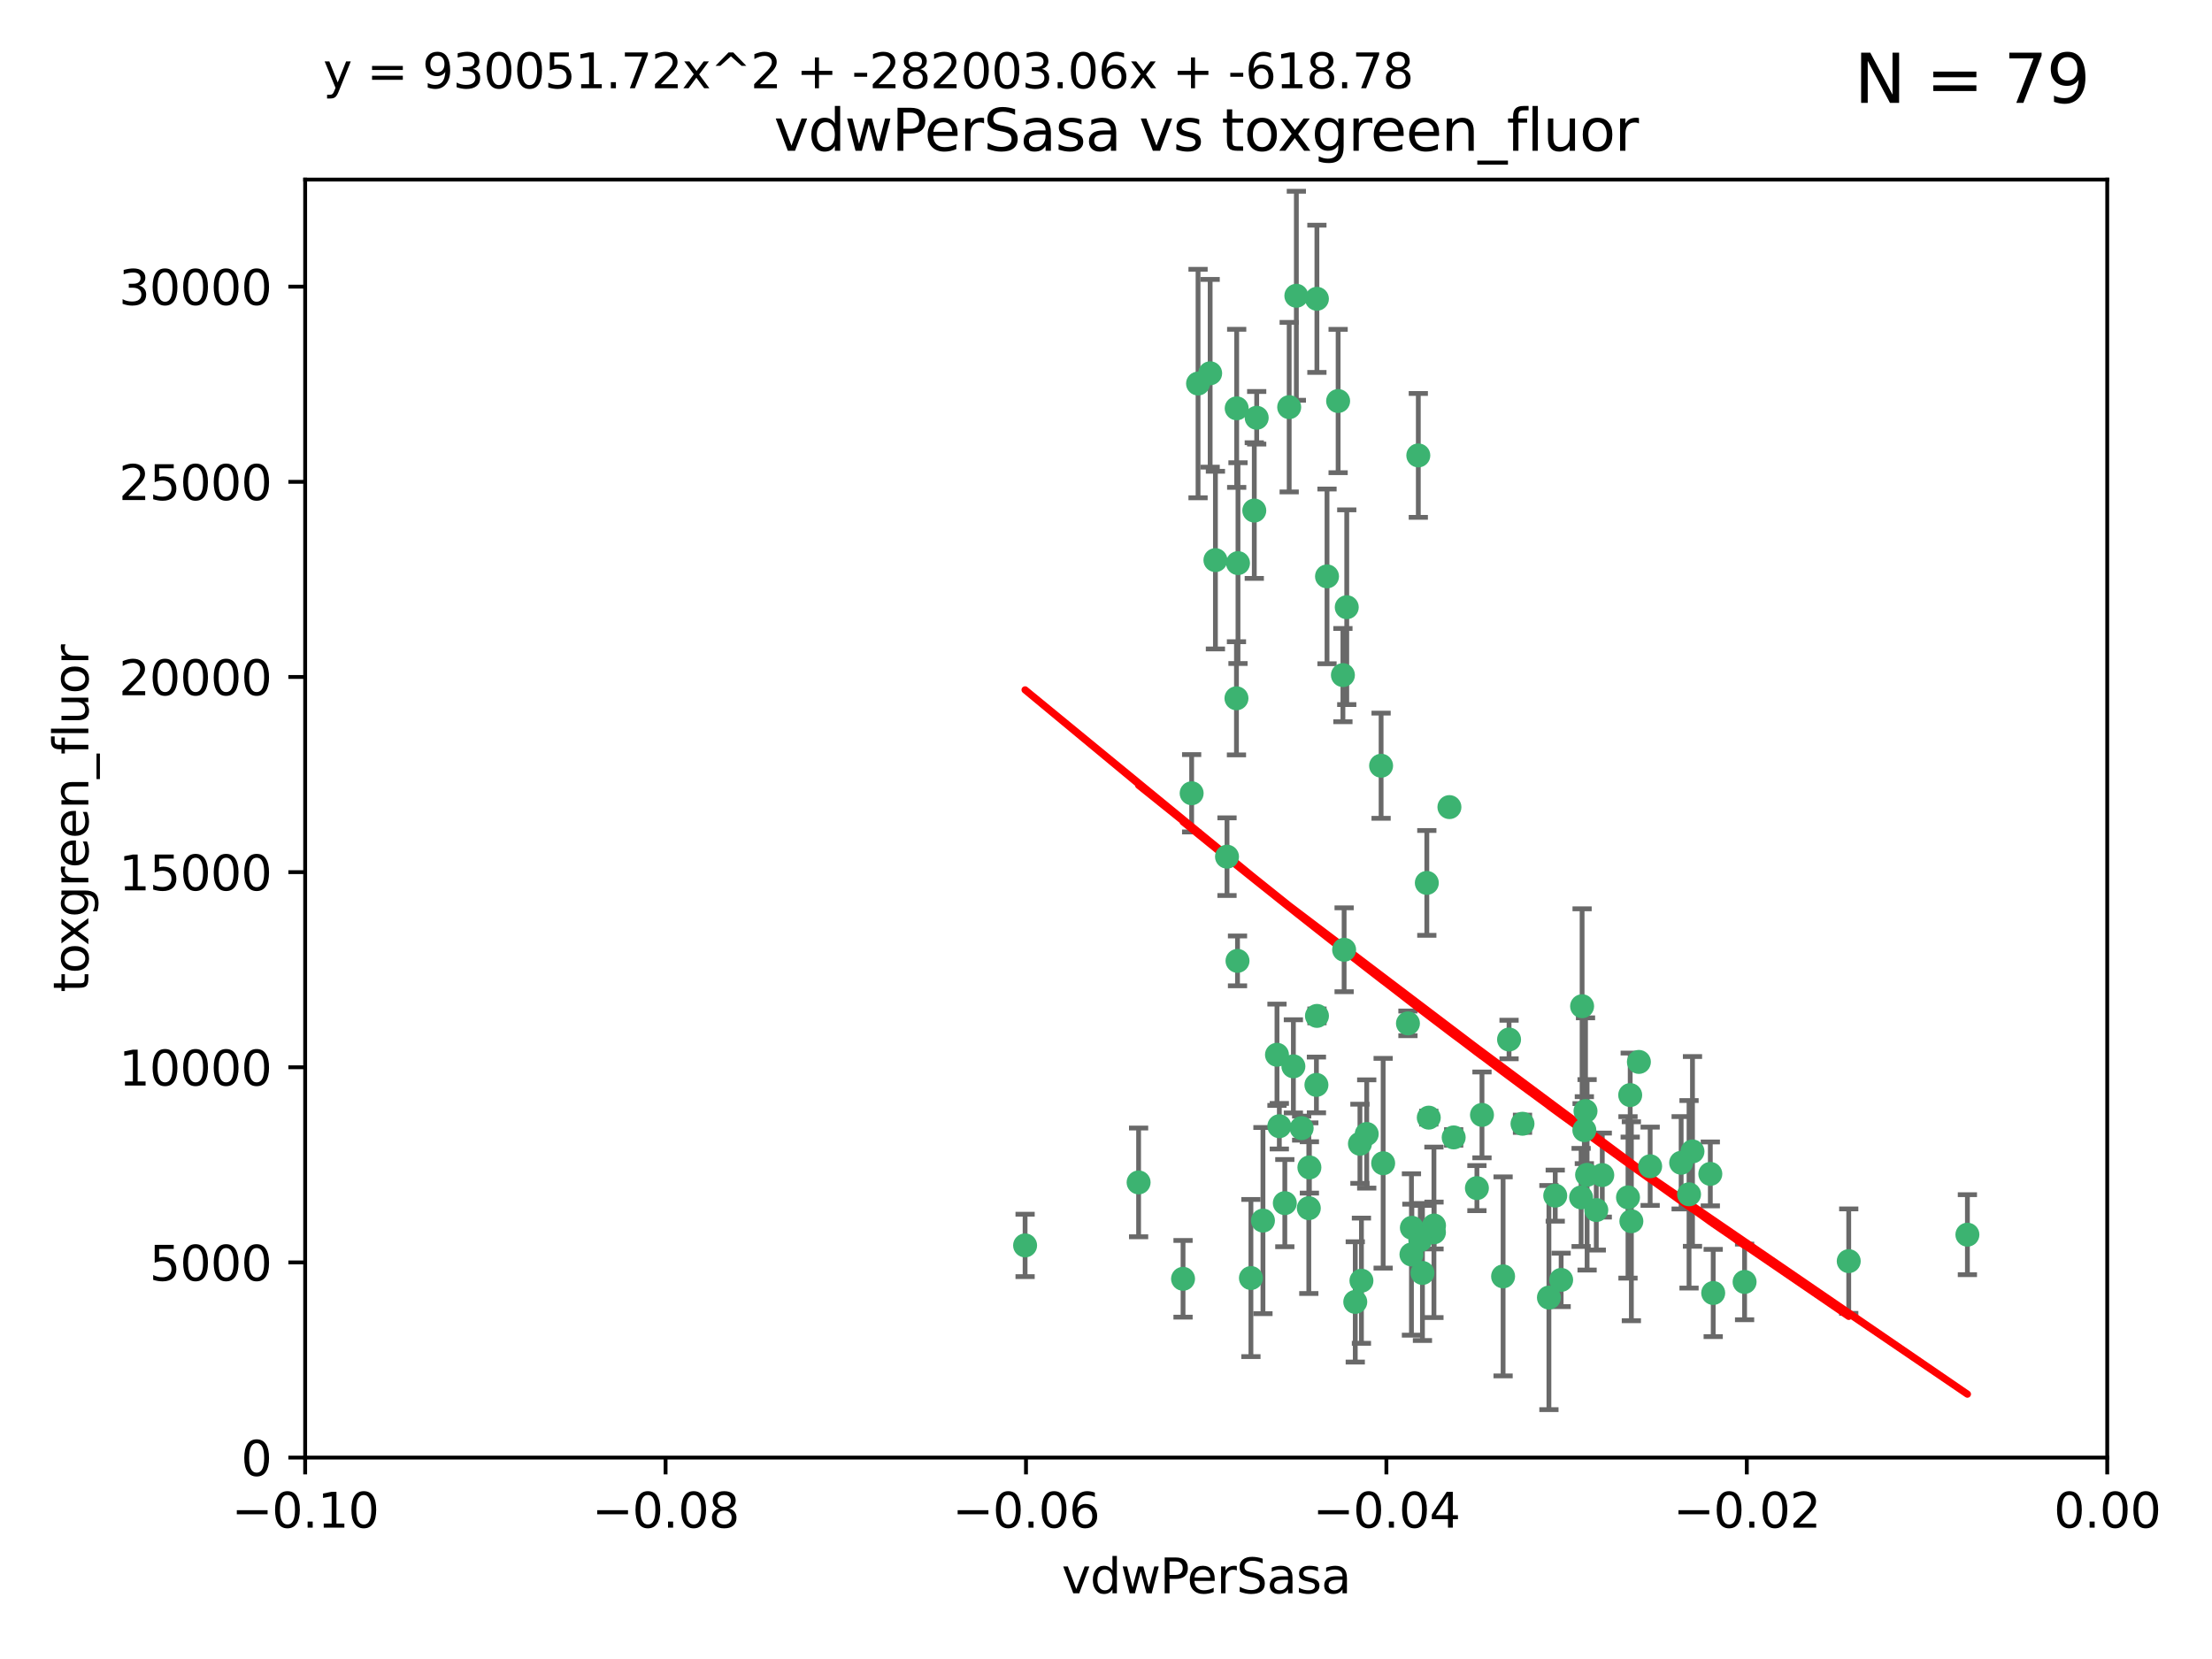 <?xml version="1.0" encoding="utf-8" standalone="no"?>
<!DOCTYPE svg PUBLIC "-//W3C//DTD SVG 1.1//EN"
  "http://www.w3.org/Graphics/SVG/1.1/DTD/svg11.dtd">
<svg xmlns:xlink="http://www.w3.org/1999/xlink" width="460.8pt" height="345.6pt" viewBox="0 0 460.8 345.6" xmlns="http://www.w3.org/2000/svg" version="1.1">
 <defs>
  <style type="text/css">*{stroke-linejoin: round; stroke-linecap: butt}</style>
 </defs>
 <g id="figure_1">
  <g id="patch_1">
   <path d="M 0 345.6 
L 460.8 345.6 
L 460.8 0 
L 0 0 
z
" style="fill: #ffffff"/>
  </g>
  <g id="axes_1">
   <g id="patch_2">
    <path d="M 63.571 303.64 
L 438.975 303.64 
L 438.975 37.411 
L 63.571 37.411 
z
" style="fill: #ffffff"/>
   </g>
   <g id="PathCollection_1">
    <defs>
     <path id="m0df8e05d89" d="M 0 1.118 
C 0.297 1.118 0.581 1 0.791 0.791 
C 1 0.581 1.118 0.297 1.118 0 
C 1.118 -0.297 1 -0.581 0.791 -0.791 
C 0.581 -1 0.297 -1.118 0 -1.118 
C -0.297 -1.118 -0.581 -1 -0.791 -0.791 
C -1 -0.581 -1.118 -0.297 -1.118 0 
C -1.118 0.297 -1 0.581 -0.791 0.791 
C -0.581 1 -0.297 1.118 0 1.118 
z
" style="stroke: #3cb371"/>
    </defs>
    <g clip-path="url(#pc80099a5be)">
     <use xlink:href="#m0df8e05d89" x="270.055" y="61.614" style="fill: #3cb371; stroke: #3cb371"/>
     <use xlink:href="#m0df8e05d89" x="261.291" y="106.358" style="fill: #3cb371; stroke: #3cb371"/>
     <use xlink:href="#m0df8e05d89" x="257.625" y="85.062" style="fill: #3cb371; stroke: #3cb371"/>
     <use xlink:href="#m0df8e05d89" x="249.576" y="79.9" style="fill: #3cb371; stroke: #3cb371"/>
     <use xlink:href="#m0df8e05d89" x="261.792" y="87.031" style="fill: #3cb371; stroke: #3cb371"/>
     <use xlink:href="#m0df8e05d89" x="257.578" y="145.468" style="fill: #3cb371; stroke: #3cb371"/>
     <use xlink:href="#m0df8e05d89" x="253.195" y="116.682" style="fill: #3cb371; stroke: #3cb371"/>
     <use xlink:href="#m0df8e05d89" x="257.896" y="117.306" style="fill: #3cb371; stroke: #3cb371"/>
     <use xlink:href="#m0df8e05d89" x="274.335" y="62.244" style="fill: #3cb371; stroke: #3cb371"/>
     <use xlink:href="#m0df8e05d89" x="213.546" y="259.442" style="fill: #3cb371; stroke: #3cb371"/>
     <use xlink:href="#m0df8e05d89" x="257.796" y="200.168" style="fill: #3cb371; stroke: #3cb371"/>
     <use xlink:href="#m0df8e05d89" x="295.459" y="94.872" style="fill: #3cb371; stroke: #3cb371"/>
     <use xlink:href="#m0df8e05d89" x="279.754" y="140.634" style="fill: #3cb371; stroke: #3cb371"/>
     <use xlink:href="#m0df8e05d89" x="276.441" y="120.071" style="fill: #3cb371; stroke: #3cb371"/>
     <use xlink:href="#m0df8e05d89" x="252.097" y="77.763" style="fill: #3cb371; stroke: #3cb371"/>
     <use xlink:href="#m0df8e05d89" x="248.242" y="165.251" style="fill: #3cb371; stroke: #3cb371"/>
     <use xlink:href="#m0df8e05d89" x="268.562" y="84.817" style="fill: #3cb371; stroke: #3cb371"/>
     <use xlink:href="#m0df8e05d89" x="266.019" y="219.726" style="fill: #3cb371; stroke: #3cb371"/>
     <use xlink:href="#m0df8e05d89" x="278.755" y="83.54" style="fill: #3cb371; stroke: #3cb371"/>
     <use xlink:href="#m0df8e05d89" x="271.159" y="235.012" style="fill: #3cb371; stroke: #3cb371"/>
     <use xlink:href="#m0df8e05d89" x="288.137" y="242.324" style="fill: #3cb371; stroke: #3cb371"/>
     <use xlink:href="#m0df8e05d89" x="274.235" y="226.007" style="fill: #3cb371; stroke: #3cb371"/>
     <use xlink:href="#m0df8e05d89" x="280.006" y="197.854" style="fill: #3cb371; stroke: #3cb371"/>
     <use xlink:href="#m0df8e05d89" x="274.347" y="211.632" style="fill: #3cb371; stroke: #3cb371"/>
     <use xlink:href="#m0df8e05d89" x="267.651" y="250.635" style="fill: #3cb371; stroke: #3cb371"/>
     <use xlink:href="#m0df8e05d89" x="255.609" y="178.461" style="fill: #3cb371; stroke: #3cb371"/>
     <use xlink:href="#m0df8e05d89" x="269.435" y="222.137" style="fill: #3cb371; stroke: #3cb371"/>
     <use xlink:href="#m0df8e05d89" x="280.553" y="126.494" style="fill: #3cb371; stroke: #3cb371"/>
     <use xlink:href="#m0df8e05d89" x="282.327" y="271.21" style="fill: #3cb371; stroke: #3cb371"/>
     <use xlink:href="#m0df8e05d89" x="237.192" y="246.318" style="fill: #3cb371; stroke: #3cb371"/>
     <use xlink:href="#m0df8e05d89" x="287.708" y="159.514" style="fill: #3cb371; stroke: #3cb371"/>
     <use xlink:href="#m0df8e05d89" x="283.3" y="238.271" style="fill: #3cb371; stroke: #3cb371"/>
     <use xlink:href="#m0df8e05d89" x="246.45" y="266.399" style="fill: #3cb371; stroke: #3cb371"/>
     <use xlink:href="#m0df8e05d89" x="266.508" y="234.61" style="fill: #3cb371; stroke: #3cb371"/>
     <use xlink:href="#m0df8e05d89" x="308.724" y="232.256" style="fill: #3cb371; stroke: #3cb371"/>
     <use xlink:href="#m0df8e05d89" x="293.302" y="213.19" style="fill: #3cb371; stroke: #3cb371"/>
     <use xlink:href="#m0df8e05d89" x="272.771" y="243.195" style="fill: #3cb371; stroke: #3cb371"/>
     <use xlink:href="#m0df8e05d89" x="294.03" y="261.328" style="fill: #3cb371; stroke: #3cb371"/>
     <use xlink:href="#m0df8e05d89" x="301.941" y="168.134" style="fill: #3cb371; stroke: #3cb371"/>
     <use xlink:href="#m0df8e05d89" x="341.412" y="221.217" style="fill: #3cb371; stroke: #3cb371"/>
     <use xlink:href="#m0df8e05d89" x="313.122" y="265.894" style="fill: #3cb371; stroke: #3cb371"/>
     <use xlink:href="#m0df8e05d89" x="297.233" y="183.926" style="fill: #3cb371; stroke: #3cb371"/>
     <use xlink:href="#m0df8e05d89" x="352.575" y="239.862" style="fill: #3cb371; stroke: #3cb371"/>
     <use xlink:href="#m0df8e05d89" x="325.214" y="266.625" style="fill: #3cb371; stroke: #3cb371"/>
     <use xlink:href="#m0df8e05d89" x="351.859" y="248.797" style="fill: #3cb371; stroke: #3cb371"/>
     <use xlink:href="#m0df8e05d89" x="272.649" y="251.686" style="fill: #3cb371; stroke: #3cb371"/>
     <use xlink:href="#m0df8e05d89" x="356.291" y="244.545" style="fill: #3cb371; stroke: #3cb371"/>
     <use xlink:href="#m0df8e05d89" x="283.612" y="266.793" style="fill: #3cb371; stroke: #3cb371"/>
     <use xlink:href="#m0df8e05d89" x="307.667" y="247.505" style="fill: #3cb371; stroke: #3cb371"/>
     <use xlink:href="#m0df8e05d89" x="284.714" y="236.229" style="fill: #3cb371; stroke: #3cb371"/>
     <use xlink:href="#m0df8e05d89" x="295.875" y="258.329" style="fill: #3cb371; stroke: #3cb371"/>
     <use xlink:href="#m0df8e05d89" x="298.715" y="256.714" style="fill: #3cb371; stroke: #3cb371"/>
     <use xlink:href="#m0df8e05d89" x="294.12" y="255.773" style="fill: #3cb371; stroke: #3cb371"/>
     <use xlink:href="#m0df8e05d89" x="296.323" y="265.178" style="fill: #3cb371; stroke: #3cb371"/>
     <use xlink:href="#m0df8e05d89" x="302.828" y="236.943" style="fill: #3cb371; stroke: #3cb371"/>
     <use xlink:href="#m0df8e05d89" x="339.6" y="228.123" style="fill: #3cb371; stroke: #3cb371"/>
     <use xlink:href="#m0df8e05d89" x="330.621" y="244.739" style="fill: #3cb371; stroke: #3cb371"/>
     <use xlink:href="#m0df8e05d89" x="263.096" y="254.269" style="fill: #3cb371; stroke: #3cb371"/>
     <use xlink:href="#m0df8e05d89" x="298.732" y="255.298" style="fill: #3cb371; stroke: #3cb371"/>
     <use xlink:href="#m0df8e05d89" x="314.362" y="216.55" style="fill: #3cb371; stroke: #3cb371"/>
     <use xlink:href="#m0df8e05d89" x="317.164" y="234.099" style="fill: #3cb371; stroke: #3cb371"/>
     <use xlink:href="#m0df8e05d89" x="332.536" y="252.073" style="fill: #3cb371; stroke: #3cb371"/>
     <use xlink:href="#m0df8e05d89" x="363.43" y="267.05" style="fill: #3cb371; stroke: #3cb371"/>
     <use xlink:href="#m0df8e05d89" x="330.29" y="231.454" style="fill: #3cb371; stroke: #3cb371"/>
     <use xlink:href="#m0df8e05d89" x="330.048" y="235.431" style="fill: #3cb371; stroke: #3cb371"/>
     <use xlink:href="#m0df8e05d89" x="409.846" y="257.206" style="fill: #3cb371; stroke: #3cb371"/>
     <use xlink:href="#m0df8e05d89" x="339.142" y="249.438" style="fill: #3cb371; stroke: #3cb371"/>
     <use xlink:href="#m0df8e05d89" x="385.126" y="262.719" style="fill: #3cb371; stroke: #3cb371"/>
     <use xlink:href="#m0df8e05d89" x="356.892" y="269.353" style="fill: #3cb371; stroke: #3cb371"/>
     <use xlink:href="#m0df8e05d89" x="322.669" y="270.307" style="fill: #3cb371; stroke: #3cb371"/>
     <use xlink:href="#m0df8e05d89" x="323.985" y="249.072" style="fill: #3cb371; stroke: #3cb371"/>
     <use xlink:href="#m0df8e05d89" x="339.844" y="254.408" style="fill: #3cb371; stroke: #3cb371"/>
     <use xlink:href="#m0df8e05d89" x="260.591" y="266.237" style="fill: #3cb371; stroke: #3cb371"/>
     <use xlink:href="#m0df8e05d89" x="343.757" y="242.954" style="fill: #3cb371; stroke: #3cb371"/>
     <use xlink:href="#m0df8e05d89" x="329.581" y="209.613" style="fill: #3cb371; stroke: #3cb371"/>
     <use xlink:href="#m0df8e05d89" x="333.782" y="244.789" style="fill: #3cb371; stroke: #3cb371"/>
     <use xlink:href="#m0df8e05d89" x="350.214" y="242.227" style="fill: #3cb371; stroke: #3cb371"/>
     <use xlink:href="#m0df8e05d89" x="297.64" y="232.825" style="fill: #3cb371; stroke: #3cb371"/>
     <use xlink:href="#m0df8e05d89" x="329.375" y="249.444" style="fill: #3cb371; stroke: #3cb371"/>
    </g>
   </g>
   <g id="matplotlib.axis_1">
    <g id="xtick_1">
     <g id="line2d_1">
      <defs>
       <path id="m5fc7ad2efa" d="M 0 0 
L 0 3.5 
" style="stroke: #000000; stroke-width: 0.8"/>
      </defs>
      <g>
       <use xlink:href="#m5fc7ad2efa" x="63.571" y="303.64" style="stroke: #000000; stroke-width: 0.8"/>
      </g>
     </g>
     <g id="text_1">
      <!-- −0.10 -->
      <g transform="translate(48.249 318.238)scale(0.1 -0.1)">
       <defs>
        <path id="DejaVuSans-2212" d="M 678 2272 
L 4684 2272 
L 4684 1741 
L 678 1741 
L 678 2272 
z
" transform="scale(0.016)"/>
        <path id="DejaVuSans-30" d="M 2034 4250 
Q 1547 4250 1301 3770 
Q 1056 3291 1056 2328 
Q 1056 1369 1301 889 
Q 1547 409 2034 409 
Q 2525 409 2770 889 
Q 3016 1369 3016 2328 
Q 3016 3291 2770 3770 
Q 2525 4250 2034 4250 
z
M 2034 4750 
Q 2819 4750 3233 4129 
Q 3647 3509 3647 2328 
Q 3647 1150 3233 529 
Q 2819 -91 2034 -91 
Q 1250 -91 836 529 
Q 422 1150 422 2328 
Q 422 3509 836 4129 
Q 1250 4750 2034 4750 
z
" transform="scale(0.016)"/>
        <path id="DejaVuSans-2e" d="M 684 794 
L 1344 794 
L 1344 0 
L 684 0 
L 684 794 
z
" transform="scale(0.016)"/>
        <path id="DejaVuSans-31" d="M 794 531 
L 1825 531 
L 1825 4091 
L 703 3866 
L 703 4441 
L 1819 4666 
L 2450 4666 
L 2450 531 
L 3481 531 
L 3481 0 
L 794 0 
L 794 531 
z
" transform="scale(0.016)"/>
       </defs>
       <use xlink:href="#DejaVuSans-2212"/>
       <use xlink:href="#DejaVuSans-30" x="83.789"/>
       <use xlink:href="#DejaVuSans-2e" x="147.412"/>
       <use xlink:href="#DejaVuSans-31" x="179.199"/>
       <use xlink:href="#DejaVuSans-30" x="242.822"/>
      </g>
     </g>
    </g>
    <g id="xtick_2">
     <g id="line2d_2">
      <g>
       <use xlink:href="#m5fc7ad2efa" x="138.652" y="303.64" style="stroke: #000000; stroke-width: 0.8"/>
      </g>
     </g>
     <g id="text_2">
      <!-- −0.08 -->
      <g transform="translate(123.329 318.238)scale(0.1 -0.1)">
       <defs>
        <path id="DejaVuSans-38" d="M 2034 2216 
Q 1584 2216 1326 1975 
Q 1069 1734 1069 1313 
Q 1069 891 1326 650 
Q 1584 409 2034 409 
Q 2484 409 2743 651 
Q 3003 894 3003 1313 
Q 3003 1734 2745 1975 
Q 2488 2216 2034 2216 
z
M 1403 2484 
Q 997 2584 770 2862 
Q 544 3141 544 3541 
Q 544 4100 942 4425 
Q 1341 4750 2034 4750 
Q 2731 4750 3128 4425 
Q 3525 4100 3525 3541 
Q 3525 3141 3298 2862 
Q 3072 2584 2669 2484 
Q 3125 2378 3379 2068 
Q 3634 1759 3634 1313 
Q 3634 634 3220 271 
Q 2806 -91 2034 -91 
Q 1263 -91 848 271 
Q 434 634 434 1313 
Q 434 1759 690 2068 
Q 947 2378 1403 2484 
z
M 1172 3481 
Q 1172 3119 1398 2916 
Q 1625 2713 2034 2713 
Q 2441 2713 2670 2916 
Q 2900 3119 2900 3481 
Q 2900 3844 2670 4047 
Q 2441 4250 2034 4250 
Q 1625 4250 1398 4047 
Q 1172 3844 1172 3481 
z
" transform="scale(0.016)"/>
       </defs>
       <use xlink:href="#DejaVuSans-2212"/>
       <use xlink:href="#DejaVuSans-30" x="83.789"/>
       <use xlink:href="#DejaVuSans-2e" x="147.412"/>
       <use xlink:href="#DejaVuSans-30" x="179.199"/>
       <use xlink:href="#DejaVuSans-38" x="242.822"/>
      </g>
     </g>
    </g>
    <g id="xtick_3">
     <g id="line2d_3">
      <g>
       <use xlink:href="#m5fc7ad2efa" x="213.733" y="303.64" style="stroke: #000000; stroke-width: 0.8"/>
      </g>
     </g>
     <g id="text_3">
      <!-- −0.06 -->
      <g transform="translate(198.41 318.238)scale(0.1 -0.1)">
       <defs>
        <path id="DejaVuSans-36" d="M 2113 2584 
Q 1688 2584 1439 2293 
Q 1191 2003 1191 1497 
Q 1191 994 1439 701 
Q 1688 409 2113 409 
Q 2538 409 2786 701 
Q 3034 994 3034 1497 
Q 3034 2003 2786 2293 
Q 2538 2584 2113 2584 
z
M 3366 4563 
L 3366 3988 
Q 3128 4100 2886 4159 
Q 2644 4219 2406 4219 
Q 1781 4219 1451 3797 
Q 1122 3375 1075 2522 
Q 1259 2794 1537 2939 
Q 1816 3084 2150 3084 
Q 2853 3084 3261 2657 
Q 3669 2231 3669 1497 
Q 3669 778 3244 343 
Q 2819 -91 2113 -91 
Q 1303 -91 875 529 
Q 447 1150 447 2328 
Q 447 3434 972 4092 
Q 1497 4750 2381 4750 
Q 2619 4750 2861 4703 
Q 3103 4656 3366 4563 
z
" transform="scale(0.016)"/>
       </defs>
       <use xlink:href="#DejaVuSans-2212"/>
       <use xlink:href="#DejaVuSans-30" x="83.789"/>
       <use xlink:href="#DejaVuSans-2e" x="147.412"/>
       <use xlink:href="#DejaVuSans-30" x="179.199"/>
       <use xlink:href="#DejaVuSans-36" x="242.822"/>
      </g>
     </g>
    </g>
    <g id="xtick_4">
     <g id="line2d_4">
      <g>
       <use xlink:href="#m5fc7ad2efa" x="288.813" y="303.64" style="stroke: #000000; stroke-width: 0.8"/>
      </g>
     </g>
     <g id="text_4">
      <!-- −0.04 -->
      <g transform="translate(273.491 318.238)scale(0.1 -0.1)">
       <defs>
        <path id="DejaVuSans-34" d="M 2419 4116 
L 825 1625 
L 2419 1625 
L 2419 4116 
z
M 2253 4666 
L 3047 4666 
L 3047 1625 
L 3713 1625 
L 3713 1100 
L 3047 1100 
L 3047 0 
L 2419 0 
L 2419 1100 
L 313 1100 
L 313 1709 
L 2253 4666 
z
" transform="scale(0.016)"/>
       </defs>
       <use xlink:href="#DejaVuSans-2212"/>
       <use xlink:href="#DejaVuSans-30" x="83.789"/>
       <use xlink:href="#DejaVuSans-2e" x="147.412"/>
       <use xlink:href="#DejaVuSans-30" x="179.199"/>
       <use xlink:href="#DejaVuSans-34" x="242.822"/>
      </g>
     </g>
    </g>
    <g id="xtick_5">
     <g id="line2d_5">
      <g>
       <use xlink:href="#m5fc7ad2efa" x="363.894" y="303.64" style="stroke: #000000; stroke-width: 0.8"/>
      </g>
     </g>
     <g id="text_5">
      <!-- −0.02 -->
      <g transform="translate(348.572 318.238)scale(0.1 -0.1)">
       <defs>
        <path id="DejaVuSans-32" d="M 1228 531 
L 3431 531 
L 3431 0 
L 469 0 
L 469 531 
Q 828 903 1448 1529 
Q 2069 2156 2228 2338 
Q 2531 2678 2651 2914 
Q 2772 3150 2772 3378 
Q 2772 3750 2511 3984 
Q 2250 4219 1831 4219 
Q 1534 4219 1204 4116 
Q 875 4013 500 3803 
L 500 4441 
Q 881 4594 1212 4672 
Q 1544 4750 1819 4750 
Q 2544 4750 2975 4387 
Q 3406 4025 3406 3419 
Q 3406 3131 3298 2873 
Q 3191 2616 2906 2266 
Q 2828 2175 2409 1742 
Q 1991 1309 1228 531 
z
" transform="scale(0.016)"/>
       </defs>
       <use xlink:href="#DejaVuSans-2212"/>
       <use xlink:href="#DejaVuSans-30" x="83.789"/>
       <use xlink:href="#DejaVuSans-2e" x="147.412"/>
       <use xlink:href="#DejaVuSans-30" x="179.199"/>
       <use xlink:href="#DejaVuSans-32" x="242.822"/>
      </g>
     </g>
    </g>
    <g id="xtick_6">
     <g id="line2d_6">
      <g>
       <use xlink:href="#m5fc7ad2efa" x="438.975" y="303.64" style="stroke: #000000; stroke-width: 0.8"/>
      </g>
     </g>
     <g id="text_6">
      <!-- 0.00 -->
      <g transform="translate(427.842 318.238)scale(0.1 -0.1)">
       <use xlink:href="#DejaVuSans-30"/>
       <use xlink:href="#DejaVuSans-2e" x="63.623"/>
       <use xlink:href="#DejaVuSans-30" x="95.41"/>
       <use xlink:href="#DejaVuSans-30" x="159.033"/>
      </g>
     </g>
    </g>
    <g id="text_7">
     <!-- vdwPerSasa -->
     <g transform="translate(221.178 331.917)scale(0.1 -0.1)">
      <defs>
       <path id="DejaVuSans-76" d="M 191 3500 
L 800 3500 
L 1894 563 
L 2988 3500 
L 3597 3500 
L 2284 0 
L 1503 0 
L 191 3500 
z
" transform="scale(0.016)"/>
       <path id="DejaVuSans-64" d="M 2906 2969 
L 2906 4863 
L 3481 4863 
L 3481 0 
L 2906 0 
L 2906 525 
Q 2725 213 2448 61 
Q 2172 -91 1784 -91 
Q 1150 -91 751 415 
Q 353 922 353 1747 
Q 353 2572 751 3078 
Q 1150 3584 1784 3584 
Q 2172 3584 2448 3432 
Q 2725 3281 2906 2969 
z
M 947 1747 
Q 947 1113 1208 752 
Q 1469 391 1925 391 
Q 2381 391 2643 752 
Q 2906 1113 2906 1747 
Q 2906 2381 2643 2742 
Q 2381 3103 1925 3103 
Q 1469 3103 1208 2742 
Q 947 2381 947 1747 
z
" transform="scale(0.016)"/>
       <path id="DejaVuSans-77" d="M 269 3500 
L 844 3500 
L 1563 769 
L 2278 3500 
L 2956 3500 
L 3675 769 
L 4391 3500 
L 4966 3500 
L 4050 0 
L 3372 0 
L 2619 2869 
L 1863 0 
L 1184 0 
L 269 3500 
z
" transform="scale(0.016)"/>
       <path id="DejaVuSans-50" d="M 1259 4147 
L 1259 2394 
L 2053 2394 
Q 2494 2394 2734 2622 
Q 2975 2850 2975 3272 
Q 2975 3691 2734 3919 
Q 2494 4147 2053 4147 
L 1259 4147 
z
M 628 4666 
L 2053 4666 
Q 2838 4666 3239 4311 
Q 3641 3956 3641 3272 
Q 3641 2581 3239 2228 
Q 2838 1875 2053 1875 
L 1259 1875 
L 1259 0 
L 628 0 
L 628 4666 
z
" transform="scale(0.016)"/>
       <path id="DejaVuSans-65" d="M 3597 1894 
L 3597 1613 
L 953 1613 
Q 991 1019 1311 708 
Q 1631 397 2203 397 
Q 2534 397 2845 478 
Q 3156 559 3463 722 
L 3463 178 
Q 3153 47 2828 -22 
Q 2503 -91 2169 -91 
Q 1331 -91 842 396 
Q 353 884 353 1716 
Q 353 2575 817 3079 
Q 1281 3584 2069 3584 
Q 2775 3584 3186 3129 
Q 3597 2675 3597 1894 
z
M 3022 2063 
Q 3016 2534 2758 2815 
Q 2500 3097 2075 3097 
Q 1594 3097 1305 2825 
Q 1016 2553 972 2059 
L 3022 2063 
z
" transform="scale(0.016)"/>
       <path id="DejaVuSans-72" d="M 2631 2963 
Q 2534 3019 2420 3045 
Q 2306 3072 2169 3072 
Q 1681 3072 1420 2755 
Q 1159 2438 1159 1844 
L 1159 0 
L 581 0 
L 581 3500 
L 1159 3500 
L 1159 2956 
Q 1341 3275 1631 3429 
Q 1922 3584 2338 3584 
Q 2397 3584 2469 3576 
Q 2541 3569 2628 3553 
L 2631 2963 
z
" transform="scale(0.016)"/>
       <path id="DejaVuSans-53" d="M 3425 4513 
L 3425 3897 
Q 3066 4069 2747 4153 
Q 2428 4238 2131 4238 
Q 1616 4238 1336 4038 
Q 1056 3838 1056 3469 
Q 1056 3159 1242 3001 
Q 1428 2844 1947 2747 
L 2328 2669 
Q 3034 2534 3370 2195 
Q 3706 1856 3706 1288 
Q 3706 609 3251 259 
Q 2797 -91 1919 -91 
Q 1588 -91 1214 -16 
Q 841 59 441 206 
L 441 856 
Q 825 641 1194 531 
Q 1563 422 1919 422 
Q 2459 422 2753 634 
Q 3047 847 3047 1241 
Q 3047 1584 2836 1778 
Q 2625 1972 2144 2069 
L 1759 2144 
Q 1053 2284 737 2584 
Q 422 2884 422 3419 
Q 422 4038 858 4394 
Q 1294 4750 2059 4750 
Q 2388 4750 2728 4690 
Q 3069 4631 3425 4513 
z
" transform="scale(0.016)"/>
       <path id="DejaVuSans-61" d="M 2194 1759 
Q 1497 1759 1228 1600 
Q 959 1441 959 1056 
Q 959 750 1161 570 
Q 1363 391 1709 391 
Q 2188 391 2477 730 
Q 2766 1069 2766 1631 
L 2766 1759 
L 2194 1759 
z
M 3341 1997 
L 3341 0 
L 2766 0 
L 2766 531 
Q 2569 213 2275 61 
Q 1981 -91 1556 -91 
Q 1019 -91 701 211 
Q 384 513 384 1019 
Q 384 1609 779 1909 
Q 1175 2209 1959 2209 
L 2766 2209 
L 2766 2266 
Q 2766 2663 2505 2880 
Q 2244 3097 1772 3097 
Q 1472 3097 1187 3025 
Q 903 2953 641 2809 
L 641 3341 
Q 956 3463 1253 3523 
Q 1550 3584 1831 3584 
Q 2591 3584 2966 3190 
Q 3341 2797 3341 1997 
z
" transform="scale(0.016)"/>
       <path id="DejaVuSans-73" d="M 2834 3397 
L 2834 2853 
Q 2591 2978 2328 3040 
Q 2066 3103 1784 3103 
Q 1356 3103 1142 2972 
Q 928 2841 928 2578 
Q 928 2378 1081 2264 
Q 1234 2150 1697 2047 
L 1894 2003 
Q 2506 1872 2764 1633 
Q 3022 1394 3022 966 
Q 3022 478 2636 193 
Q 2250 -91 1575 -91 
Q 1294 -91 989 -36 
Q 684 19 347 128 
L 347 722 
Q 666 556 975 473 
Q 1284 391 1588 391 
Q 1994 391 2212 530 
Q 2431 669 2431 922 
Q 2431 1156 2273 1281 
Q 2116 1406 1581 1522 
L 1381 1569 
Q 847 1681 609 1914 
Q 372 2147 372 2553 
Q 372 3047 722 3315 
Q 1072 3584 1716 3584 
Q 2034 3584 2315 3537 
Q 2597 3491 2834 3397 
z
" transform="scale(0.016)"/>
      </defs>
      <use xlink:href="#DejaVuSans-76"/>
      <use xlink:href="#DejaVuSans-64" x="59.18"/>
      <use xlink:href="#DejaVuSans-77" x="122.656"/>
      <use xlink:href="#DejaVuSans-50" x="204.443"/>
      <use xlink:href="#DejaVuSans-65" x="261.121"/>
      <use xlink:href="#DejaVuSans-72" x="322.645"/>
      <use xlink:href="#DejaVuSans-53" x="363.758"/>
      <use xlink:href="#DejaVuSans-61" x="427.234"/>
      <use xlink:href="#DejaVuSans-73" x="488.514"/>
      <use xlink:href="#DejaVuSans-61" x="540.613"/>
     </g>
    </g>
   </g>
   <g id="matplotlib.axis_2">
    <g id="ytick_1">
     <g id="line2d_7">
      <defs>
       <path id="mc29f532a2e" d="M 0 0 
L -3.5 0 
" style="stroke: #000000; stroke-width: 0.8"/>
      </defs>
      <g>
       <use xlink:href="#mc29f532a2e" x="63.571" y="303.64" style="stroke: #000000; stroke-width: 0.8"/>
      </g>
     </g>
     <g id="text_8">
      <!-- 0 -->
      <g transform="translate(50.209 307.439)scale(0.1 -0.1)">
       <use xlink:href="#DejaVuSans-30"/>
      </g>
     </g>
    </g>
    <g id="ytick_2">
     <g id="line2d_8">
      <g>
       <use xlink:href="#mc29f532a2e" x="63.571" y="262.986" style="stroke: #000000; stroke-width: 0.8"/>
      </g>
     </g>
     <g id="text_9">
      <!-- 5000 -->
      <g transform="translate(31.121 266.786)scale(0.1 -0.1)">
       <defs>
        <path id="DejaVuSans-35" d="M 691 4666 
L 3169 4666 
L 3169 4134 
L 1269 4134 
L 1269 2991 
Q 1406 3038 1543 3061 
Q 1681 3084 1819 3084 
Q 2600 3084 3056 2656 
Q 3513 2228 3513 1497 
Q 3513 744 3044 326 
Q 2575 -91 1722 -91 
Q 1428 -91 1123 -41 
Q 819 9 494 109 
L 494 744 
Q 775 591 1075 516 
Q 1375 441 1709 441 
Q 2250 441 2565 725 
Q 2881 1009 2881 1497 
Q 2881 1984 2565 2268 
Q 2250 2553 1709 2553 
Q 1456 2553 1204 2497 
Q 953 2441 691 2322 
L 691 4666 
z
" transform="scale(0.016)"/>
       </defs>
       <use xlink:href="#DejaVuSans-35"/>
       <use xlink:href="#DejaVuSans-30" x="63.623"/>
       <use xlink:href="#DejaVuSans-30" x="127.246"/>
       <use xlink:href="#DejaVuSans-30" x="190.869"/>
      </g>
     </g>
    </g>
    <g id="ytick_3">
     <g id="line2d_9">
      <g>
       <use xlink:href="#mc29f532a2e" x="63.571" y="222.333" style="stroke: #000000; stroke-width: 0.8"/>
      </g>
     </g>
     <g id="text_10">
      <!-- 10000 -->
      <g transform="translate(24.759 226.132)scale(0.1 -0.1)">
       <use xlink:href="#DejaVuSans-31"/>
       <use xlink:href="#DejaVuSans-30" x="63.623"/>
       <use xlink:href="#DejaVuSans-30" x="127.246"/>
       <use xlink:href="#DejaVuSans-30" x="190.869"/>
       <use xlink:href="#DejaVuSans-30" x="254.492"/>
      </g>
     </g>
    </g>
    <g id="ytick_4">
     <g id="line2d_10">
      <g>
       <use xlink:href="#mc29f532a2e" x="63.571" y="181.679" style="stroke: #000000; stroke-width: 0.8"/>
      </g>
     </g>
     <g id="text_11">
      <!-- 15000 -->
      <g transform="translate(24.759 185.478)scale(0.1 -0.1)">
       <use xlink:href="#DejaVuSans-31"/>
       <use xlink:href="#DejaVuSans-35" x="63.623"/>
       <use xlink:href="#DejaVuSans-30" x="127.246"/>
       <use xlink:href="#DejaVuSans-30" x="190.869"/>
       <use xlink:href="#DejaVuSans-30" x="254.492"/>
      </g>
     </g>
    </g>
    <g id="ytick_5">
     <g id="line2d_11">
      <g>
       <use xlink:href="#mc29f532a2e" x="63.571" y="141.026" style="stroke: #000000; stroke-width: 0.8"/>
      </g>
     </g>
     <g id="text_12">
      <!-- 20000 -->
      <g transform="translate(24.759 144.825)scale(0.1 -0.1)">
       <use xlink:href="#DejaVuSans-32"/>
       <use xlink:href="#DejaVuSans-30" x="63.623"/>
       <use xlink:href="#DejaVuSans-30" x="127.246"/>
       <use xlink:href="#DejaVuSans-30" x="190.869"/>
       <use xlink:href="#DejaVuSans-30" x="254.492"/>
      </g>
     </g>
    </g>
    <g id="ytick_6">
     <g id="line2d_12">
      <g>
       <use xlink:href="#mc29f532a2e" x="63.571" y="100.372" style="stroke: #000000; stroke-width: 0.8"/>
      </g>
     </g>
     <g id="text_13">
      <!-- 25000 -->
      <g transform="translate(24.759 104.171)scale(0.1 -0.1)">
       <use xlink:href="#DejaVuSans-32"/>
       <use xlink:href="#DejaVuSans-35" x="63.623"/>
       <use xlink:href="#DejaVuSans-30" x="127.246"/>
       <use xlink:href="#DejaVuSans-30" x="190.869"/>
       <use xlink:href="#DejaVuSans-30" x="254.492"/>
      </g>
     </g>
    </g>
    <g id="ytick_7">
     <g id="line2d_13">
      <g>
       <use xlink:href="#mc29f532a2e" x="63.571" y="59.718" style="stroke: #000000; stroke-width: 0.8"/>
      </g>
     </g>
     <g id="text_14">
      <!-- 30000 -->
      <g transform="translate(24.759 63.518)scale(0.1 -0.1)">
       <defs>
        <path id="DejaVuSans-33" d="M 2597 2516 
Q 3050 2419 3304 2112 
Q 3559 1806 3559 1356 
Q 3559 666 3084 287 
Q 2609 -91 1734 -91 
Q 1441 -91 1130 -33 
Q 819 25 488 141 
L 488 750 
Q 750 597 1062 519 
Q 1375 441 1716 441 
Q 2309 441 2620 675 
Q 2931 909 2931 1356 
Q 2931 1769 2642 2001 
Q 2353 2234 1838 2234 
L 1294 2234 
L 1294 2753 
L 1863 2753 
Q 2328 2753 2575 2939 
Q 2822 3125 2822 3475 
Q 2822 3834 2567 4026 
Q 2313 4219 1838 4219 
Q 1578 4219 1281 4162 
Q 984 4106 628 3988 
L 628 4550 
Q 988 4650 1302 4700 
Q 1616 4750 1894 4750 
Q 2613 4750 3031 4423 
Q 3450 4097 3450 3541 
Q 3450 3153 3228 2886 
Q 3006 2619 2597 2516 
z
" transform="scale(0.016)"/>
       </defs>
       <use xlink:href="#DejaVuSans-33"/>
       <use xlink:href="#DejaVuSans-30" x="63.623"/>
       <use xlink:href="#DejaVuSans-30" x="127.246"/>
       <use xlink:href="#DejaVuSans-30" x="190.869"/>
       <use xlink:href="#DejaVuSans-30" x="254.492"/>
      </g>
     </g>
    </g>
    <g id="text_15">
     <!-- toxgreen_fluor -->
     <g transform="translate(18.401 206.72)rotate(-90)scale(0.1 -0.1)">
      <defs>
       <path id="DejaVuSans-74" d="M 1172 4494 
L 1172 3500 
L 2356 3500 
L 2356 3053 
L 1172 3053 
L 1172 1153 
Q 1172 725 1289 603 
Q 1406 481 1766 481 
L 2356 481 
L 2356 0 
L 1766 0 
Q 1100 0 847 248 
Q 594 497 594 1153 
L 594 3053 
L 172 3053 
L 172 3500 
L 594 3500 
L 594 4494 
L 1172 4494 
z
" transform="scale(0.016)"/>
       <path id="DejaVuSans-6f" d="M 1959 3097 
Q 1497 3097 1228 2736 
Q 959 2375 959 1747 
Q 959 1119 1226 758 
Q 1494 397 1959 397 
Q 2419 397 2687 759 
Q 2956 1122 2956 1747 
Q 2956 2369 2687 2733 
Q 2419 3097 1959 3097 
z
M 1959 3584 
Q 2709 3584 3137 3096 
Q 3566 2609 3566 1747 
Q 3566 888 3137 398 
Q 2709 -91 1959 -91 
Q 1206 -91 779 398 
Q 353 888 353 1747 
Q 353 2609 779 3096 
Q 1206 3584 1959 3584 
z
" transform="scale(0.016)"/>
       <path id="DejaVuSans-78" d="M 3513 3500 
L 2247 1797 
L 3578 0 
L 2900 0 
L 1881 1375 
L 863 0 
L 184 0 
L 1544 1831 
L 300 3500 
L 978 3500 
L 1906 2253 
L 2834 3500 
L 3513 3500 
z
" transform="scale(0.016)"/>
       <path id="DejaVuSans-67" d="M 2906 1791 
Q 2906 2416 2648 2759 
Q 2391 3103 1925 3103 
Q 1463 3103 1205 2759 
Q 947 2416 947 1791 
Q 947 1169 1205 825 
Q 1463 481 1925 481 
Q 2391 481 2648 825 
Q 2906 1169 2906 1791 
z
M 3481 434 
Q 3481 -459 3084 -895 
Q 2688 -1331 1869 -1331 
Q 1566 -1331 1297 -1286 
Q 1028 -1241 775 -1147 
L 775 -588 
Q 1028 -725 1275 -790 
Q 1522 -856 1778 -856 
Q 2344 -856 2625 -561 
Q 2906 -266 2906 331 
L 2906 616 
Q 2728 306 2450 153 
Q 2172 0 1784 0 
Q 1141 0 747 490 
Q 353 981 353 1791 
Q 353 2603 747 3093 
Q 1141 3584 1784 3584 
Q 2172 3584 2450 3431 
Q 2728 3278 2906 2969 
L 2906 3500 
L 3481 3500 
L 3481 434 
z
" transform="scale(0.016)"/>
       <path id="DejaVuSans-6e" d="M 3513 2113 
L 3513 0 
L 2938 0 
L 2938 2094 
Q 2938 2591 2744 2837 
Q 2550 3084 2163 3084 
Q 1697 3084 1428 2787 
Q 1159 2491 1159 1978 
L 1159 0 
L 581 0 
L 581 3500 
L 1159 3500 
L 1159 2956 
Q 1366 3272 1645 3428 
Q 1925 3584 2291 3584 
Q 2894 3584 3203 3211 
Q 3513 2838 3513 2113 
z
" transform="scale(0.016)"/>
       <path id="DejaVuSans-5f" d="M 3263 -1063 
L 3263 -1509 
L -63 -1509 
L -63 -1063 
L 3263 -1063 
z
" transform="scale(0.016)"/>
       <path id="DejaVuSans-66" d="M 2375 4863 
L 2375 4384 
L 1825 4384 
Q 1516 4384 1395 4259 
Q 1275 4134 1275 3809 
L 1275 3500 
L 2222 3500 
L 2222 3053 
L 1275 3053 
L 1275 0 
L 697 0 
L 697 3053 
L 147 3053 
L 147 3500 
L 697 3500 
L 697 3744 
Q 697 4328 969 4595 
Q 1241 4863 1831 4863 
L 2375 4863 
z
" transform="scale(0.016)"/>
       <path id="DejaVuSans-6c" d="M 603 4863 
L 1178 4863 
L 1178 0 
L 603 0 
L 603 4863 
z
" transform="scale(0.016)"/>
       <path id="DejaVuSans-75" d="M 544 1381 
L 544 3500 
L 1119 3500 
L 1119 1403 
Q 1119 906 1312 657 
Q 1506 409 1894 409 
Q 2359 409 2629 706 
Q 2900 1003 2900 1516 
L 2900 3500 
L 3475 3500 
L 3475 0 
L 2900 0 
L 2900 538 
Q 2691 219 2414 64 
Q 2138 -91 1772 -91 
Q 1169 -91 856 284 
Q 544 659 544 1381 
z
M 1991 3584 
L 1991 3584 
z
" transform="scale(0.016)"/>
      </defs>
      <use xlink:href="#DejaVuSans-74"/>
      <use xlink:href="#DejaVuSans-6f" x="39.209"/>
      <use xlink:href="#DejaVuSans-78" x="97.266"/>
      <use xlink:href="#DejaVuSans-67" x="156.445"/>
      <use xlink:href="#DejaVuSans-72" x="219.922"/>
      <use xlink:href="#DejaVuSans-65" x="258.785"/>
      <use xlink:href="#DejaVuSans-65" x="320.309"/>
      <use xlink:href="#DejaVuSans-6e" x="381.832"/>
      <use xlink:href="#DejaVuSans-5f" x="445.211"/>
      <use xlink:href="#DejaVuSans-66" x="495.211"/>
      <use xlink:href="#DejaVuSans-6c" x="530.416"/>
      <use xlink:href="#DejaVuSans-75" x="558.199"/>
      <use xlink:href="#DejaVuSans-6f" x="621.578"/>
      <use xlink:href="#DejaVuSans-72" x="682.76"/>
     </g>
    </g>
   </g>
   <g id="LineCollection_1">
    <path d="M 270.055 83.38 
L 270.055 39.848 
" clip-path="url(#pc80099a5be)" style="fill: none; stroke: #696969"/>
    <path d="M 261.291 120.489 
L 261.291 92.227 
" clip-path="url(#pc80099a5be)" style="fill: none; stroke: #696969"/>
    <path d="M 257.625 101.528 
L 257.625 68.595 
" clip-path="url(#pc80099a5be)" style="fill: none; stroke: #696969"/>
    <path d="M 249.576 103.698 
L 249.576 56.102 
" clip-path="url(#pc80099a5be)" style="fill: none; stroke: #696969"/>
    <path d="M 261.792 92.506 
L 261.792 81.557 
" clip-path="url(#pc80099a5be)" style="fill: none; stroke: #696969"/>
    <path d="M 257.578 157.254 
L 257.578 133.683 
" clip-path="url(#pc80099a5be)" style="fill: none; stroke: #696969"/>
    <path d="M 253.195 135.19 
L 253.195 98.175 
" clip-path="url(#pc80099a5be)" style="fill: none; stroke: #696969"/>
    <path d="M 257.896 138.218 
L 257.896 96.393 
" clip-path="url(#pc80099a5be)" style="fill: none; stroke: #696969"/>
    <path d="M 274.335 77.579 
L 274.335 46.91 
" clip-path="url(#pc80099a5be)" style="fill: none; stroke: #696969"/>
    <path d="M 213.546 265.941 
L 213.546 252.944 
" clip-path="url(#pc80099a5be)" style="fill: none; stroke: #696969"/>
    <path d="M 257.796 205.359 
L 257.796 194.977 
" clip-path="url(#pc80099a5be)" style="fill: none; stroke: #696969"/>
    <path d="M 295.459 107.775 
L 295.459 81.969 
" clip-path="url(#pc80099a5be)" style="fill: none; stroke: #696969"/>
    <path d="M 279.754 150.349 
L 279.754 130.92 
" clip-path="url(#pc80099a5be)" style="fill: none; stroke: #696969"/>
    <path d="M 276.441 138.271 
L 276.441 101.87 
" clip-path="url(#pc80099a5be)" style="fill: none; stroke: #696969"/>
    <path d="M 252.097 97.317 
L 252.097 58.209 
" clip-path="url(#pc80099a5be)" style="fill: none; stroke: #696969"/>
    <path d="M 248.242 173.31 
L 248.242 157.193 
" clip-path="url(#pc80099a5be)" style="fill: none; stroke: #696969"/>
    <path d="M 268.562 102.476 
L 268.562 67.157 
" clip-path="url(#pc80099a5be)" style="fill: none; stroke: #696969"/>
    <path d="M 266.019 230.277 
L 266.019 209.176 
" clip-path="url(#pc80099a5be)" style="fill: none; stroke: #696969"/>
    <path d="M 278.755 98.468 
L 278.755 68.613 
" clip-path="url(#pc80099a5be)" style="fill: none; stroke: #696969"/>
    <path d="M 271.159 237.516 
L 271.159 232.507 
" clip-path="url(#pc80099a5be)" style="fill: none; stroke: #696969"/>
    <path d="M 288.137 264.166 
L 288.137 220.481 
" clip-path="url(#pc80099a5be)" style="fill: none; stroke: #696969"/>
    <path d="M 274.235 231.811 
L 274.235 220.203 
" clip-path="url(#pc80099a5be)" style="fill: none; stroke: #696969"/>
    <path d="M 280.006 206.59 
L 280.006 189.118 
" clip-path="url(#pc80099a5be)" style="fill: none; stroke: #696969"/>
    <path d="M 274.347 213.084 
L 274.347 210.18 
" clip-path="url(#pc80099a5be)" style="fill: none; stroke: #696969"/>
    <path d="M 267.651 259.717 
L 267.651 241.553 
" clip-path="url(#pc80099a5be)" style="fill: none; stroke: #696969"/>
    <path d="M 255.609 186.549 
L 255.609 170.372 
" clip-path="url(#pc80099a5be)" style="fill: none; stroke: #696969"/>
    <path d="M 269.435 231.84 
L 269.435 212.434 
" clip-path="url(#pc80099a5be)" style="fill: none; stroke: #696969"/>
    <path d="M 280.553 146.774 
L 280.553 106.214 
" clip-path="url(#pc80099a5be)" style="fill: none; stroke: #696969"/>
    <path d="M 282.327 283.742 
L 282.327 258.678 
" clip-path="url(#pc80099a5be)" style="fill: none; stroke: #696969"/>
    <path d="M 237.192 257.644 
L 237.192 234.991 
" clip-path="url(#pc80099a5be)" style="fill: none; stroke: #696969"/>
    <path d="M 287.708 170.467 
L 287.708 148.56 
" clip-path="url(#pc80099a5be)" style="fill: none; stroke: #696969"/>
    <path d="M 283.3 246.513 
L 283.3 230.028 
" clip-path="url(#pc80099a5be)" style="fill: none; stroke: #696969"/>
    <path d="M 246.45 274.385 
L 246.45 258.414 
" clip-path="url(#pc80099a5be)" style="fill: none; stroke: #696969"/>
    <path d="M 266.508 239.354 
L 266.508 229.865 
" clip-path="url(#pc80099a5be)" style="fill: none; stroke: #696969"/>
    <path d="M 308.724 241.194 
L 308.724 223.317 
" clip-path="url(#pc80099a5be)" style="fill: none; stroke: #696969"/>
    <path d="M 293.302 215.762 
L 293.302 210.618 
" clip-path="url(#pc80099a5be)" style="fill: none; stroke: #696969"/>
    <path d="M 272.771 248.545 
L 272.771 237.845 
" clip-path="url(#pc80099a5be)" style="fill: none; stroke: #696969"/>
    <path d="M 294.03 278.138 
L 294.03 244.518 
" clip-path="url(#pc80099a5be)" style="fill: none; stroke: #696969"/>
    <path d="M 301.941 168.892 
L 301.941 167.376 
" clip-path="url(#pc80099a5be)" style="fill: none; stroke: #696969"/>
    <path d="M 341.412 222.051 
L 341.412 220.383 
" clip-path="url(#pc80099a5be)" style="fill: none; stroke: #696969"/>
    <path d="M 313.122 286.62 
L 313.122 245.167 
" clip-path="url(#pc80099a5be)" style="fill: none; stroke: #696969"/>
    <path d="M 297.233 194.845 
L 297.233 173.007 
" clip-path="url(#pc80099a5be)" style="fill: none; stroke: #696969"/>
    <path d="M 352.575 259.624 
L 352.575 220.1 
" clip-path="url(#pc80099a5be)" style="fill: none; stroke: #696969"/>
    <path d="M 325.214 272.192 
L 325.214 261.058 
" clip-path="url(#pc80099a5be)" style="fill: none; stroke: #696969"/>
    <path d="M 351.859 268.328 
L 351.859 229.266 
" clip-path="url(#pc80099a5be)" style="fill: none; stroke: #696969"/>
    <path d="M 272.649 269.46 
L 272.649 233.912 
" clip-path="url(#pc80099a5be)" style="fill: none; stroke: #696969"/>
    <path d="M 356.291 251.202 
L 356.291 237.887 
" clip-path="url(#pc80099a5be)" style="fill: none; stroke: #696969"/>
    <path d="M 283.612 279.835 
L 283.612 253.752 
" clip-path="url(#pc80099a5be)" style="fill: none; stroke: #696969"/>
    <path d="M 307.667 252.2 
L 307.667 242.809 
" clip-path="url(#pc80099a5be)" style="fill: none; stroke: #696969"/>
    <path d="M 284.714 247.506 
L 284.714 224.952 
" clip-path="url(#pc80099a5be)" style="fill: none; stroke: #696969"/>
    <path d="M 295.875 265.947 
L 295.875 250.711 
" clip-path="url(#pc80099a5be)" style="fill: none; stroke: #696969"/>
    <path d="M 298.715 274.47 
L 298.715 238.958 
" clip-path="url(#pc80099a5be)" style="fill: none; stroke: #696969"/>
    <path d="M 294.12 260.699 
L 294.12 250.847 
" clip-path="url(#pc80099a5be)" style="fill: none; stroke: #696969"/>
    <path d="M 296.323 279.248 
L 296.323 251.108 
" clip-path="url(#pc80099a5be)" style="fill: none; stroke: #696969"/>
    <path d="M 302.828 238.573 
L 302.828 235.313 
" clip-path="url(#pc80099a5be)" style="fill: none; stroke: #696969"/>
    <path d="M 339.6 236.876 
L 339.6 219.369 
" clip-path="url(#pc80099a5be)" style="fill: none; stroke: #696969"/>
    <path d="M 330.621 264.575 
L 330.621 224.902 
" clip-path="url(#pc80099a5be)" style="fill: none; stroke: #696969"/>
    <path d="M 263.096 273.656 
L 263.096 234.881 
" clip-path="url(#pc80099a5be)" style="fill: none; stroke: #696969"/>
    <path d="M 298.732 260.179 
L 298.732 250.417 
" clip-path="url(#pc80099a5be)" style="fill: none; stroke: #696969"/>
    <path d="M 314.362 220.567 
L 314.362 212.534 
" clip-path="url(#pc80099a5be)" style="fill: none; stroke: #696969"/>
    <path d="M 317.164 235.898 
L 317.164 232.3 
" clip-path="url(#pc80099a5be)" style="fill: none; stroke: #696969"/>
    <path d="M 332.536 260.406 
L 332.536 243.74 
" clip-path="url(#pc80099a5be)" style="fill: none; stroke: #696969"/>
    <path d="M 363.43 274.924 
L 363.43 259.176 
" clip-path="url(#pc80099a5be)" style="fill: none; stroke: #696969"/>
    <path d="M 330.29 250.871 
L 330.29 212.037 
" clip-path="url(#pc80099a5be)" style="fill: none; stroke: #696969"/>
    <path d="M 330.048 242.403 
L 330.048 228.458 
" clip-path="url(#pc80099a5be)" style="fill: none; stroke: #696969"/>
    <path d="M 409.846 265.54 
L 409.846 248.873 
" clip-path="url(#pc80099a5be)" style="fill: none; stroke: #696969"/>
    <path d="M 339.142 266.257 
L 339.142 232.619 
" clip-path="url(#pc80099a5be)" style="fill: none; stroke: #696969"/>
    <path d="M 385.126 273.599 
L 385.126 251.839 
" clip-path="url(#pc80099a5be)" style="fill: none; stroke: #696969"/>
    <path d="M 356.892 278.442 
L 356.892 260.264 
" clip-path="url(#pc80099a5be)" style="fill: none; stroke: #696969"/>
    <path d="M 322.669 293.652 
L 322.669 246.963 
" clip-path="url(#pc80099a5be)" style="fill: none; stroke: #696969"/>
    <path d="M 323.985 254.396 
L 323.985 243.748 
" clip-path="url(#pc80099a5be)" style="fill: none; stroke: #696969"/>
    <path d="M 339.844 275.128 
L 339.844 233.688 
" clip-path="url(#pc80099a5be)" style="fill: none; stroke: #696969"/>
    <path d="M 260.591 282.602 
L 260.591 249.872 
" clip-path="url(#pc80099a5be)" style="fill: none; stroke: #696969"/>
    <path d="M 343.757 251.109 
L 343.757 234.798 
" clip-path="url(#pc80099a5be)" style="fill: none; stroke: #696969"/>
    <path d="M 329.581 229.904 
L 329.581 189.322 
" clip-path="url(#pc80099a5be)" style="fill: none; stroke: #696969"/>
    <path d="M 333.782 253.537 
L 333.782 236.041 
" clip-path="url(#pc80099a5be)" style="fill: none; stroke: #696969"/>
    <path d="M 350.214 251.85 
L 350.214 232.604 
" clip-path="url(#pc80099a5be)" style="fill: none; stroke: #696969"/>
    <path d="M 297.64 234.174 
L 297.64 231.476 
" clip-path="url(#pc80099a5be)" style="fill: none; stroke: #696969"/>
    <path d="M 329.375 259.662 
L 329.375 239.226 
" clip-path="url(#pc80099a5be)" style="fill: none; stroke: #696969"/>
   </g>
   <g id="line2d_14">
    <defs>
     <path id="m53e785f276" d="M 2 0 
L -2 -0 
" style="stroke: #696969"/>
    </defs>
    <g clip-path="url(#pc80099a5be)">
     <use xlink:href="#m53e785f276" x="270.055" y="83.38" style="fill: #696969; stroke: #696969"/>
     <use xlink:href="#m53e785f276" x="261.291" y="120.489" style="fill: #696969; stroke: #696969"/>
     <use xlink:href="#m53e785f276" x="257.625" y="101.528" style="fill: #696969; stroke: #696969"/>
     <use xlink:href="#m53e785f276" x="249.576" y="103.698" style="fill: #696969; stroke: #696969"/>
     <use xlink:href="#m53e785f276" x="261.792" y="92.506" style="fill: #696969; stroke: #696969"/>
     <use xlink:href="#m53e785f276" x="257.578" y="157.254" style="fill: #696969; stroke: #696969"/>
     <use xlink:href="#m53e785f276" x="253.195" y="135.19" style="fill: #696969; stroke: #696969"/>
     <use xlink:href="#m53e785f276" x="257.896" y="138.218" style="fill: #696969; stroke: #696969"/>
     <use xlink:href="#m53e785f276" x="274.335" y="77.579" style="fill: #696969; stroke: #696969"/>
     <use xlink:href="#m53e785f276" x="213.546" y="265.941" style="fill: #696969; stroke: #696969"/>
     <use xlink:href="#m53e785f276" x="257.796" y="205.359" style="fill: #696969; stroke: #696969"/>
     <use xlink:href="#m53e785f276" x="295.459" y="107.775" style="fill: #696969; stroke: #696969"/>
     <use xlink:href="#m53e785f276" x="279.754" y="150.349" style="fill: #696969; stroke: #696969"/>
     <use xlink:href="#m53e785f276" x="276.441" y="138.271" style="fill: #696969; stroke: #696969"/>
     <use xlink:href="#m53e785f276" x="252.097" y="97.317" style="fill: #696969; stroke: #696969"/>
     <use xlink:href="#m53e785f276" x="248.242" y="173.31" style="fill: #696969; stroke: #696969"/>
     <use xlink:href="#m53e785f276" x="268.562" y="102.476" style="fill: #696969; stroke: #696969"/>
     <use xlink:href="#m53e785f276" x="266.019" y="230.277" style="fill: #696969; stroke: #696969"/>
     <use xlink:href="#m53e785f276" x="278.755" y="98.468" style="fill: #696969; stroke: #696969"/>
     <use xlink:href="#m53e785f276" x="271.159" y="237.516" style="fill: #696969; stroke: #696969"/>
     <use xlink:href="#m53e785f276" x="288.137" y="264.166" style="fill: #696969; stroke: #696969"/>
     <use xlink:href="#m53e785f276" x="274.235" y="231.811" style="fill: #696969; stroke: #696969"/>
     <use xlink:href="#m53e785f276" x="280.006" y="206.59" style="fill: #696969; stroke: #696969"/>
     <use xlink:href="#m53e785f276" x="274.347" y="213.084" style="fill: #696969; stroke: #696969"/>
     <use xlink:href="#m53e785f276" x="267.651" y="259.717" style="fill: #696969; stroke: #696969"/>
     <use xlink:href="#m53e785f276" x="255.609" y="186.549" style="fill: #696969; stroke: #696969"/>
     <use xlink:href="#m53e785f276" x="269.435" y="231.84" style="fill: #696969; stroke: #696969"/>
     <use xlink:href="#m53e785f276" x="280.553" y="146.774" style="fill: #696969; stroke: #696969"/>
     <use xlink:href="#m53e785f276" x="282.327" y="283.742" style="fill: #696969; stroke: #696969"/>
     <use xlink:href="#m53e785f276" x="237.192" y="257.644" style="fill: #696969; stroke: #696969"/>
     <use xlink:href="#m53e785f276" x="287.708" y="170.467" style="fill: #696969; stroke: #696969"/>
     <use xlink:href="#m53e785f276" x="283.3" y="246.513" style="fill: #696969; stroke: #696969"/>
     <use xlink:href="#m53e785f276" x="246.45" y="274.385" style="fill: #696969; stroke: #696969"/>
     <use xlink:href="#m53e785f276" x="266.508" y="239.354" style="fill: #696969; stroke: #696969"/>
     <use xlink:href="#m53e785f276" x="308.724" y="241.194" style="fill: #696969; stroke: #696969"/>
     <use xlink:href="#m53e785f276" x="293.302" y="215.762" style="fill: #696969; stroke: #696969"/>
     <use xlink:href="#m53e785f276" x="272.771" y="248.545" style="fill: #696969; stroke: #696969"/>
     <use xlink:href="#m53e785f276" x="294.03" y="278.138" style="fill: #696969; stroke: #696969"/>
     <use xlink:href="#m53e785f276" x="301.941" y="168.892" style="fill: #696969; stroke: #696969"/>
     <use xlink:href="#m53e785f276" x="341.412" y="222.051" style="fill: #696969; stroke: #696969"/>
     <use xlink:href="#m53e785f276" x="313.122" y="286.62" style="fill: #696969; stroke: #696969"/>
     <use xlink:href="#m53e785f276" x="297.233" y="194.845" style="fill: #696969; stroke: #696969"/>
     <use xlink:href="#m53e785f276" x="352.575" y="259.624" style="fill: #696969; stroke: #696969"/>
     <use xlink:href="#m53e785f276" x="325.214" y="272.192" style="fill: #696969; stroke: #696969"/>
     <use xlink:href="#m53e785f276" x="351.859" y="268.328" style="fill: #696969; stroke: #696969"/>
     <use xlink:href="#m53e785f276" x="272.649" y="269.46" style="fill: #696969; stroke: #696969"/>
     <use xlink:href="#m53e785f276" x="356.291" y="251.202" style="fill: #696969; stroke: #696969"/>
     <use xlink:href="#m53e785f276" x="283.612" y="279.835" style="fill: #696969; stroke: #696969"/>
     <use xlink:href="#m53e785f276" x="307.667" y="252.2" style="fill: #696969; stroke: #696969"/>
     <use xlink:href="#m53e785f276" x="284.714" y="247.506" style="fill: #696969; stroke: #696969"/>
     <use xlink:href="#m53e785f276" x="295.875" y="265.947" style="fill: #696969; stroke: #696969"/>
     <use xlink:href="#m53e785f276" x="298.715" y="274.47" style="fill: #696969; stroke: #696969"/>
     <use xlink:href="#m53e785f276" x="294.12" y="260.699" style="fill: #696969; stroke: #696969"/>
     <use xlink:href="#m53e785f276" x="296.323" y="279.248" style="fill: #696969; stroke: #696969"/>
     <use xlink:href="#m53e785f276" x="302.828" y="238.573" style="fill: #696969; stroke: #696969"/>
     <use xlink:href="#m53e785f276" x="339.6" y="236.876" style="fill: #696969; stroke: #696969"/>
     <use xlink:href="#m53e785f276" x="330.621" y="264.575" style="fill: #696969; stroke: #696969"/>
     <use xlink:href="#m53e785f276" x="263.096" y="273.656" style="fill: #696969; stroke: #696969"/>
     <use xlink:href="#m53e785f276" x="298.732" y="260.179" style="fill: #696969; stroke: #696969"/>
     <use xlink:href="#m53e785f276" x="314.362" y="220.567" style="fill: #696969; stroke: #696969"/>
     <use xlink:href="#m53e785f276" x="317.164" y="235.898" style="fill: #696969; stroke: #696969"/>
     <use xlink:href="#m53e785f276" x="332.536" y="260.406" style="fill: #696969; stroke: #696969"/>
     <use xlink:href="#m53e785f276" x="363.43" y="274.924" style="fill: #696969; stroke: #696969"/>
     <use xlink:href="#m53e785f276" x="330.29" y="250.871" style="fill: #696969; stroke: #696969"/>
     <use xlink:href="#m53e785f276" x="330.048" y="242.403" style="fill: #696969; stroke: #696969"/>
     <use xlink:href="#m53e785f276" x="409.846" y="265.54" style="fill: #696969; stroke: #696969"/>
     <use xlink:href="#m53e785f276" x="339.142" y="266.257" style="fill: #696969; stroke: #696969"/>
     <use xlink:href="#m53e785f276" x="385.126" y="273.599" style="fill: #696969; stroke: #696969"/>
     <use xlink:href="#m53e785f276" x="356.892" y="278.442" style="fill: #696969; stroke: #696969"/>
     <use xlink:href="#m53e785f276" x="322.669" y="293.652" style="fill: #696969; stroke: #696969"/>
     <use xlink:href="#m53e785f276" x="323.985" y="254.396" style="fill: #696969; stroke: #696969"/>
     <use xlink:href="#m53e785f276" x="339.844" y="275.128" style="fill: #696969; stroke: #696969"/>
     <use xlink:href="#m53e785f276" x="260.591" y="282.602" style="fill: #696969; stroke: #696969"/>
     <use xlink:href="#m53e785f276" x="343.757" y="251.109" style="fill: #696969; stroke: #696969"/>
     <use xlink:href="#m53e785f276" x="329.581" y="229.904" style="fill: #696969; stroke: #696969"/>
     <use xlink:href="#m53e785f276" x="333.782" y="253.537" style="fill: #696969; stroke: #696969"/>
     <use xlink:href="#m53e785f276" x="350.214" y="251.85" style="fill: #696969; stroke: #696969"/>
     <use xlink:href="#m53e785f276" x="297.64" y="234.174" style="fill: #696969; stroke: #696969"/>
     <use xlink:href="#m53e785f276" x="329.375" y="259.662" style="fill: #696969; stroke: #696969"/>
    </g>
   </g>
   <g id="line2d_15">
    <g clip-path="url(#pc80099a5be)">
     <use xlink:href="#m53e785f276" x="270.055" y="39.848" style="fill: #696969; stroke: #696969"/>
     <use xlink:href="#m53e785f276" x="261.291" y="92.227" style="fill: #696969; stroke: #696969"/>
     <use xlink:href="#m53e785f276" x="257.625" y="68.595" style="fill: #696969; stroke: #696969"/>
     <use xlink:href="#m53e785f276" x="249.576" y="56.102" style="fill: #696969; stroke: #696969"/>
     <use xlink:href="#m53e785f276" x="261.792" y="81.557" style="fill: #696969; stroke: #696969"/>
     <use xlink:href="#m53e785f276" x="257.578" y="133.683" style="fill: #696969; stroke: #696969"/>
     <use xlink:href="#m53e785f276" x="253.195" y="98.175" style="fill: #696969; stroke: #696969"/>
     <use xlink:href="#m53e785f276" x="257.896" y="96.393" style="fill: #696969; stroke: #696969"/>
     <use xlink:href="#m53e785f276" x="274.335" y="46.91" style="fill: #696969; stroke: #696969"/>
     <use xlink:href="#m53e785f276" x="213.546" y="252.944" style="fill: #696969; stroke: #696969"/>
     <use xlink:href="#m53e785f276" x="257.796" y="194.977" style="fill: #696969; stroke: #696969"/>
     <use xlink:href="#m53e785f276" x="295.459" y="81.969" style="fill: #696969; stroke: #696969"/>
     <use xlink:href="#m53e785f276" x="279.754" y="130.92" style="fill: #696969; stroke: #696969"/>
     <use xlink:href="#m53e785f276" x="276.441" y="101.87" style="fill: #696969; stroke: #696969"/>
     <use xlink:href="#m53e785f276" x="252.097" y="58.209" style="fill: #696969; stroke: #696969"/>
     <use xlink:href="#m53e785f276" x="248.242" y="157.193" style="fill: #696969; stroke: #696969"/>
     <use xlink:href="#m53e785f276" x="268.562" y="67.157" style="fill: #696969; stroke: #696969"/>
     <use xlink:href="#m53e785f276" x="266.019" y="209.176" style="fill: #696969; stroke: #696969"/>
     <use xlink:href="#m53e785f276" x="278.755" y="68.613" style="fill: #696969; stroke: #696969"/>
     <use xlink:href="#m53e785f276" x="271.159" y="232.507" style="fill: #696969; stroke: #696969"/>
     <use xlink:href="#m53e785f276" x="288.137" y="220.481" style="fill: #696969; stroke: #696969"/>
     <use xlink:href="#m53e785f276" x="274.235" y="220.203" style="fill: #696969; stroke: #696969"/>
     <use xlink:href="#m53e785f276" x="280.006" y="189.118" style="fill: #696969; stroke: #696969"/>
     <use xlink:href="#m53e785f276" x="274.347" y="210.18" style="fill: #696969; stroke: #696969"/>
     <use xlink:href="#m53e785f276" x="267.651" y="241.553" style="fill: #696969; stroke: #696969"/>
     <use xlink:href="#m53e785f276" x="255.609" y="170.372" style="fill: #696969; stroke: #696969"/>
     <use xlink:href="#m53e785f276" x="269.435" y="212.434" style="fill: #696969; stroke: #696969"/>
     <use xlink:href="#m53e785f276" x="280.553" y="106.214" style="fill: #696969; stroke: #696969"/>
     <use xlink:href="#m53e785f276" x="282.327" y="258.678" style="fill: #696969; stroke: #696969"/>
     <use xlink:href="#m53e785f276" x="237.192" y="234.991" style="fill: #696969; stroke: #696969"/>
     <use xlink:href="#m53e785f276" x="287.708" y="148.56" style="fill: #696969; stroke: #696969"/>
     <use xlink:href="#m53e785f276" x="283.3" y="230.028" style="fill: #696969; stroke: #696969"/>
     <use xlink:href="#m53e785f276" x="246.45" y="258.414" style="fill: #696969; stroke: #696969"/>
     <use xlink:href="#m53e785f276" x="266.508" y="229.865" style="fill: #696969; stroke: #696969"/>
     <use xlink:href="#m53e785f276" x="308.724" y="223.317" style="fill: #696969; stroke: #696969"/>
     <use xlink:href="#m53e785f276" x="293.302" y="210.618" style="fill: #696969; stroke: #696969"/>
     <use xlink:href="#m53e785f276" x="272.771" y="237.845" style="fill: #696969; stroke: #696969"/>
     <use xlink:href="#m53e785f276" x="294.03" y="244.518" style="fill: #696969; stroke: #696969"/>
     <use xlink:href="#m53e785f276" x="301.941" y="167.376" style="fill: #696969; stroke: #696969"/>
     <use xlink:href="#m53e785f276" x="341.412" y="220.383" style="fill: #696969; stroke: #696969"/>
     <use xlink:href="#m53e785f276" x="313.122" y="245.167" style="fill: #696969; stroke: #696969"/>
     <use xlink:href="#m53e785f276" x="297.233" y="173.007" style="fill: #696969; stroke: #696969"/>
     <use xlink:href="#m53e785f276" x="352.575" y="220.1" style="fill: #696969; stroke: #696969"/>
     <use xlink:href="#m53e785f276" x="325.214" y="261.058" style="fill: #696969; stroke: #696969"/>
     <use xlink:href="#m53e785f276" x="351.859" y="229.266" style="fill: #696969; stroke: #696969"/>
     <use xlink:href="#m53e785f276" x="272.649" y="233.912" style="fill: #696969; stroke: #696969"/>
     <use xlink:href="#m53e785f276" x="356.291" y="237.887" style="fill: #696969; stroke: #696969"/>
     <use xlink:href="#m53e785f276" x="283.612" y="253.752" style="fill: #696969; stroke: #696969"/>
     <use xlink:href="#m53e785f276" x="307.667" y="242.809" style="fill: #696969; stroke: #696969"/>
     <use xlink:href="#m53e785f276" x="284.714" y="224.952" style="fill: #696969; stroke: #696969"/>
     <use xlink:href="#m53e785f276" x="295.875" y="250.711" style="fill: #696969; stroke: #696969"/>
     <use xlink:href="#m53e785f276" x="298.715" y="238.958" style="fill: #696969; stroke: #696969"/>
     <use xlink:href="#m53e785f276" x="294.12" y="250.847" style="fill: #696969; stroke: #696969"/>
     <use xlink:href="#m53e785f276" x="296.323" y="251.108" style="fill: #696969; stroke: #696969"/>
     <use xlink:href="#m53e785f276" x="302.828" y="235.313" style="fill: #696969; stroke: #696969"/>
     <use xlink:href="#m53e785f276" x="339.6" y="219.369" style="fill: #696969; stroke: #696969"/>
     <use xlink:href="#m53e785f276" x="330.621" y="224.902" style="fill: #696969; stroke: #696969"/>
     <use xlink:href="#m53e785f276" x="263.096" y="234.881" style="fill: #696969; stroke: #696969"/>
     <use xlink:href="#m53e785f276" x="298.732" y="250.417" style="fill: #696969; stroke: #696969"/>
     <use xlink:href="#m53e785f276" x="314.362" y="212.534" style="fill: #696969; stroke: #696969"/>
     <use xlink:href="#m53e785f276" x="317.164" y="232.3" style="fill: #696969; stroke: #696969"/>
     <use xlink:href="#m53e785f276" x="332.536" y="243.74" style="fill: #696969; stroke: #696969"/>
     <use xlink:href="#m53e785f276" x="363.43" y="259.176" style="fill: #696969; stroke: #696969"/>
     <use xlink:href="#m53e785f276" x="330.29" y="212.037" style="fill: #696969; stroke: #696969"/>
     <use xlink:href="#m53e785f276" x="330.048" y="228.458" style="fill: #696969; stroke: #696969"/>
     <use xlink:href="#m53e785f276" x="409.846" y="248.873" style="fill: #696969; stroke: #696969"/>
     <use xlink:href="#m53e785f276" x="339.142" y="232.619" style="fill: #696969; stroke: #696969"/>
     <use xlink:href="#m53e785f276" x="385.126" y="251.839" style="fill: #696969; stroke: #696969"/>
     <use xlink:href="#m53e785f276" x="356.892" y="260.264" style="fill: #696969; stroke: #696969"/>
     <use xlink:href="#m53e785f276" x="322.669" y="246.963" style="fill: #696969; stroke: #696969"/>
     <use xlink:href="#m53e785f276" x="323.985" y="243.748" style="fill: #696969; stroke: #696969"/>
     <use xlink:href="#m53e785f276" x="339.844" y="233.688" style="fill: #696969; stroke: #696969"/>
     <use xlink:href="#m53e785f276" x="260.591" y="249.872" style="fill: #696969; stroke: #696969"/>
     <use xlink:href="#m53e785f276" x="343.757" y="234.798" style="fill: #696969; stroke: #696969"/>
     <use xlink:href="#m53e785f276" x="329.581" y="189.322" style="fill: #696969; stroke: #696969"/>
     <use xlink:href="#m53e785f276" x="333.782" y="236.041" style="fill: #696969; stroke: #696969"/>
     <use xlink:href="#m53e785f276" x="350.214" y="232.604" style="fill: #696969; stroke: #696969"/>
     <use xlink:href="#m53e785f276" x="297.64" y="231.476" style="fill: #696969; stroke: #696969"/>
     <use xlink:href="#m53e785f276" x="329.375" y="239.226" style="fill: #696969; stroke: #696969"/>
    </g>
   </g>
   <g id="line2d_16">
    <path d="M 270.055 190.188 
L 261.291 183.205 
L 257.625 180.26 
L 249.576 173.741 
L 261.792 183.606 
L 257.578 180.222 
L 253.195 176.68 
L 257.896 180.478 
L 274.335 193.567 
L 213.546 143.715 
L 257.796 180.397 
L 295.459 209.962 
L 279.754 197.819 
L 276.441 195.224 
L 252.097 175.791 
L 248.242 172.655 
L 268.562 189.004 
L 266.019 186.982 
L 278.755 197.037 
L 271.159 191.062 
L 288.137 204.334 
L 274.235 193.489 
L 280.006 198.016 
L 274.347 193.577 
L 267.651 188.28 
L 255.609 178.633 
L 269.435 189.696 
L 280.553 198.443 
L 282.327 199.827 
L 237.192 163.578 
L 287.708 204.002 
L 283.3 200.584 
L 246.45 171.192 
L 266.508 187.371 
L 308.724 220.013 
L 293.302 208.311 
L 272.771 192.334 
L 294.03 208.869 
L 301.941 214.898 
L 341.412 243.974 
L 313.122 223.304 
L 297.233 211.318 
L 352.575 251.894 
L 325.214 232.244 
L 351.859 251.391 
L 272.649 192.239 
L 356.291 254.501 
L 283.612 200.827 
L 307.667 219.219 
L 284.714 201.683 
L 295.875 210.281 
L 298.715 212.447 
L 294.12 208.937 
L 296.323 210.623 
L 302.828 215.57 
L 339.6 242.676 
L 330.621 236.191 
L 263.096 184.65 
L 298.732 212.46 
L 314.362 224.228 
L 317.164 226.31 
L 332.536 237.582 
L 363.43 259.467 
L 330.29 235.95 
L 330.048 235.774 
L 409.846 290.425 
L 339.142 242.347 
L 385.126 274.225 
L 356.892 254.921 
L 322.669 230.376 
L 323.985 231.343 
L 339.844 242.851 
L 260.591 182.643 
L 343.757 245.649 
L 329.581 235.434 
L 333.782 238.484 
L 350.214 250.23 
L 297.64 211.628 
L 329.375 235.284 
" clip-path="url(#pc80099a5be)" style="fill: none; stroke: #ff0000; stroke-width: 1.5; stroke-linecap: square"/>
   </g>
   <g id="line2d_17">
    <defs>
     <path id="meb6069c27e" d="M 0 2 
C 0.53 2 1.039 1.789 1.414 1.414 
C 1.789 1.039 2 0.53 2 0 
C 2 -0.53 1.789 -1.039 1.414 -1.414 
C 1.039 -1.789 0.53 -2 0 -2 
C -0.53 -2 -1.039 -1.789 -1.414 -1.414 
C -1.789 -1.039 -2 -0.53 -2 0 
C -2 0.53 -1.789 1.039 -1.414 1.414 
C -1.039 1.789 -0.53 2 0 2 
z
" style="stroke: #3cb371"/>
    </defs>
    <g clip-path="url(#pc80099a5be)">
     <use xlink:href="#meb6069c27e" x="270.055" y="61.614" style="fill: #3cb371; stroke: #3cb371"/>
     <use xlink:href="#meb6069c27e" x="261.291" y="106.358" style="fill: #3cb371; stroke: #3cb371"/>
     <use xlink:href="#meb6069c27e" x="257.625" y="85.062" style="fill: #3cb371; stroke: #3cb371"/>
     <use xlink:href="#meb6069c27e" x="249.576" y="79.9" style="fill: #3cb371; stroke: #3cb371"/>
     <use xlink:href="#meb6069c27e" x="261.792" y="87.031" style="fill: #3cb371; stroke: #3cb371"/>
     <use xlink:href="#meb6069c27e" x="257.578" y="145.468" style="fill: #3cb371; stroke: #3cb371"/>
     <use xlink:href="#meb6069c27e" x="253.195" y="116.682" style="fill: #3cb371; stroke: #3cb371"/>
     <use xlink:href="#meb6069c27e" x="257.896" y="117.306" style="fill: #3cb371; stroke: #3cb371"/>
     <use xlink:href="#meb6069c27e" x="274.335" y="62.244" style="fill: #3cb371; stroke: #3cb371"/>
     <use xlink:href="#meb6069c27e" x="213.546" y="259.442" style="fill: #3cb371; stroke: #3cb371"/>
     <use xlink:href="#meb6069c27e" x="257.796" y="200.168" style="fill: #3cb371; stroke: #3cb371"/>
     <use xlink:href="#meb6069c27e" x="295.459" y="94.872" style="fill: #3cb371; stroke: #3cb371"/>
     <use xlink:href="#meb6069c27e" x="279.754" y="140.634" style="fill: #3cb371; stroke: #3cb371"/>
     <use xlink:href="#meb6069c27e" x="276.441" y="120.071" style="fill: #3cb371; stroke: #3cb371"/>
     <use xlink:href="#meb6069c27e" x="252.097" y="77.763" style="fill: #3cb371; stroke: #3cb371"/>
     <use xlink:href="#meb6069c27e" x="248.242" y="165.251" style="fill: #3cb371; stroke: #3cb371"/>
     <use xlink:href="#meb6069c27e" x="268.562" y="84.817" style="fill: #3cb371; stroke: #3cb371"/>
     <use xlink:href="#meb6069c27e" x="266.019" y="219.726" style="fill: #3cb371; stroke: #3cb371"/>
     <use xlink:href="#meb6069c27e" x="278.755" y="83.54" style="fill: #3cb371; stroke: #3cb371"/>
     <use xlink:href="#meb6069c27e" x="271.159" y="235.012" style="fill: #3cb371; stroke: #3cb371"/>
     <use xlink:href="#meb6069c27e" x="288.137" y="242.324" style="fill: #3cb371; stroke: #3cb371"/>
     <use xlink:href="#meb6069c27e" x="274.235" y="226.007" style="fill: #3cb371; stroke: #3cb371"/>
     <use xlink:href="#meb6069c27e" x="280.006" y="197.854" style="fill: #3cb371; stroke: #3cb371"/>
     <use xlink:href="#meb6069c27e" x="274.347" y="211.632" style="fill: #3cb371; stroke: #3cb371"/>
     <use xlink:href="#meb6069c27e" x="267.651" y="250.635" style="fill: #3cb371; stroke: #3cb371"/>
     <use xlink:href="#meb6069c27e" x="255.609" y="178.461" style="fill: #3cb371; stroke: #3cb371"/>
     <use xlink:href="#meb6069c27e" x="269.435" y="222.137" style="fill: #3cb371; stroke: #3cb371"/>
     <use xlink:href="#meb6069c27e" x="280.553" y="126.494" style="fill: #3cb371; stroke: #3cb371"/>
     <use xlink:href="#meb6069c27e" x="282.327" y="271.21" style="fill: #3cb371; stroke: #3cb371"/>
     <use xlink:href="#meb6069c27e" x="237.192" y="246.318" style="fill: #3cb371; stroke: #3cb371"/>
     <use xlink:href="#meb6069c27e" x="287.708" y="159.514" style="fill: #3cb371; stroke: #3cb371"/>
     <use xlink:href="#meb6069c27e" x="283.3" y="238.271" style="fill: #3cb371; stroke: #3cb371"/>
     <use xlink:href="#meb6069c27e" x="246.45" y="266.399" style="fill: #3cb371; stroke: #3cb371"/>
     <use xlink:href="#meb6069c27e" x="266.508" y="234.61" style="fill: #3cb371; stroke: #3cb371"/>
     <use xlink:href="#meb6069c27e" x="308.724" y="232.256" style="fill: #3cb371; stroke: #3cb371"/>
     <use xlink:href="#meb6069c27e" x="293.302" y="213.19" style="fill: #3cb371; stroke: #3cb371"/>
     <use xlink:href="#meb6069c27e" x="272.771" y="243.195" style="fill: #3cb371; stroke: #3cb371"/>
     <use xlink:href="#meb6069c27e" x="294.03" y="261.328" style="fill: #3cb371; stroke: #3cb371"/>
     <use xlink:href="#meb6069c27e" x="301.941" y="168.134" style="fill: #3cb371; stroke: #3cb371"/>
     <use xlink:href="#meb6069c27e" x="341.412" y="221.217" style="fill: #3cb371; stroke: #3cb371"/>
     <use xlink:href="#meb6069c27e" x="313.122" y="265.894" style="fill: #3cb371; stroke: #3cb371"/>
     <use xlink:href="#meb6069c27e" x="297.233" y="183.926" style="fill: #3cb371; stroke: #3cb371"/>
     <use xlink:href="#meb6069c27e" x="352.575" y="239.862" style="fill: #3cb371; stroke: #3cb371"/>
     <use xlink:href="#meb6069c27e" x="325.214" y="266.625" style="fill: #3cb371; stroke: #3cb371"/>
     <use xlink:href="#meb6069c27e" x="351.859" y="248.797" style="fill: #3cb371; stroke: #3cb371"/>
     <use xlink:href="#meb6069c27e" x="272.649" y="251.686" style="fill: #3cb371; stroke: #3cb371"/>
     <use xlink:href="#meb6069c27e" x="356.291" y="244.545" style="fill: #3cb371; stroke: #3cb371"/>
     <use xlink:href="#meb6069c27e" x="283.612" y="266.793" style="fill: #3cb371; stroke: #3cb371"/>
     <use xlink:href="#meb6069c27e" x="307.667" y="247.505" style="fill: #3cb371; stroke: #3cb371"/>
     <use xlink:href="#meb6069c27e" x="284.714" y="236.229" style="fill: #3cb371; stroke: #3cb371"/>
     <use xlink:href="#meb6069c27e" x="295.875" y="258.329" style="fill: #3cb371; stroke: #3cb371"/>
     <use xlink:href="#meb6069c27e" x="298.715" y="256.714" style="fill: #3cb371; stroke: #3cb371"/>
     <use xlink:href="#meb6069c27e" x="294.12" y="255.773" style="fill: #3cb371; stroke: #3cb371"/>
     <use xlink:href="#meb6069c27e" x="296.323" y="265.178" style="fill: #3cb371; stroke: #3cb371"/>
     <use xlink:href="#meb6069c27e" x="302.828" y="236.943" style="fill: #3cb371; stroke: #3cb371"/>
     <use xlink:href="#meb6069c27e" x="339.6" y="228.123" style="fill: #3cb371; stroke: #3cb371"/>
     <use xlink:href="#meb6069c27e" x="330.621" y="244.739" style="fill: #3cb371; stroke: #3cb371"/>
     <use xlink:href="#meb6069c27e" x="263.096" y="254.269" style="fill: #3cb371; stroke: #3cb371"/>
     <use xlink:href="#meb6069c27e" x="298.732" y="255.298" style="fill: #3cb371; stroke: #3cb371"/>
     <use xlink:href="#meb6069c27e" x="314.362" y="216.55" style="fill: #3cb371; stroke: #3cb371"/>
     <use xlink:href="#meb6069c27e" x="317.164" y="234.099" style="fill: #3cb371; stroke: #3cb371"/>
     <use xlink:href="#meb6069c27e" x="332.536" y="252.073" style="fill: #3cb371; stroke: #3cb371"/>
     <use xlink:href="#meb6069c27e" x="363.43" y="267.05" style="fill: #3cb371; stroke: #3cb371"/>
     <use xlink:href="#meb6069c27e" x="330.29" y="231.454" style="fill: #3cb371; stroke: #3cb371"/>
     <use xlink:href="#meb6069c27e" x="330.048" y="235.431" style="fill: #3cb371; stroke: #3cb371"/>
     <use xlink:href="#meb6069c27e" x="409.846" y="257.206" style="fill: #3cb371; stroke: #3cb371"/>
     <use xlink:href="#meb6069c27e" x="339.142" y="249.438" style="fill: #3cb371; stroke: #3cb371"/>
     <use xlink:href="#meb6069c27e" x="385.126" y="262.719" style="fill: #3cb371; stroke: #3cb371"/>
     <use xlink:href="#meb6069c27e" x="356.892" y="269.353" style="fill: #3cb371; stroke: #3cb371"/>
     <use xlink:href="#meb6069c27e" x="322.669" y="270.307" style="fill: #3cb371; stroke: #3cb371"/>
     <use xlink:href="#meb6069c27e" x="323.985" y="249.072" style="fill: #3cb371; stroke: #3cb371"/>
     <use xlink:href="#meb6069c27e" x="339.844" y="254.408" style="fill: #3cb371; stroke: #3cb371"/>
     <use xlink:href="#meb6069c27e" x="260.591" y="266.237" style="fill: #3cb371; stroke: #3cb371"/>
     <use xlink:href="#meb6069c27e" x="343.757" y="242.954" style="fill: #3cb371; stroke: #3cb371"/>
     <use xlink:href="#meb6069c27e" x="329.581" y="209.613" style="fill: #3cb371; stroke: #3cb371"/>
     <use xlink:href="#meb6069c27e" x="333.782" y="244.789" style="fill: #3cb371; stroke: #3cb371"/>
     <use xlink:href="#meb6069c27e" x="350.214" y="242.227" style="fill: #3cb371; stroke: #3cb371"/>
     <use xlink:href="#meb6069c27e" x="297.64" y="232.825" style="fill: #3cb371; stroke: #3cb371"/>
     <use xlink:href="#meb6069c27e" x="329.375" y="249.444" style="fill: #3cb371; stroke: #3cb371"/>
    </g>
   </g>
   <g id="patch_3">
    <path d="M 63.571 303.64 
L 63.571 37.411 
" style="fill: none; stroke: #000000; stroke-width: 0.8; stroke-linejoin: miter; stroke-linecap: square"/>
   </g>
   <g id="patch_4">
    <path d="M 438.975 303.64 
L 438.975 37.411 
" style="fill: none; stroke: #000000; stroke-width: 0.8; stroke-linejoin: miter; stroke-linecap: square"/>
   </g>
   <g id="patch_5">
    <path d="M 63.571 303.64 
L 438.975 303.64 
" style="fill: none; stroke: #000000; stroke-width: 0.8; stroke-linejoin: miter; stroke-linecap: square"/>
   </g>
   <g id="patch_6">
    <path d="M 63.571 37.411 
L 438.975 37.411 
" style="fill: none; stroke: #000000; stroke-width: 0.8; stroke-linejoin: miter; stroke-linecap: square"/>
   </g>
   <g id="text_16">
    <!-- N = 79 -->
    <g transform="translate(386.302 21.426)scale(0.14 -0.14)">
     <defs>
      <path id="DejaVuSans-4e" d="M 628 4666 
L 1478 4666 
L 3547 763 
L 3547 4666 
L 4159 4666 
L 4159 0 
L 3309 0 
L 1241 3903 
L 1241 0 
L 628 0 
L 628 4666 
z
" transform="scale(0.016)"/>
      <path id="DejaVuSans-20" transform="scale(0.016)"/>
      <path id="DejaVuSans-3d" d="M 678 2906 
L 4684 2906 
L 4684 2381 
L 678 2381 
L 678 2906 
z
M 678 1631 
L 4684 1631 
L 4684 1100 
L 678 1100 
L 678 1631 
z
" transform="scale(0.016)"/>
      <path id="DejaVuSans-37" d="M 525 4666 
L 3525 4666 
L 3525 4397 
L 1831 0 
L 1172 0 
L 2766 4134 
L 525 4134 
L 525 4666 
z
" transform="scale(0.016)"/>
      <path id="DejaVuSans-39" d="M 703 97 
L 703 672 
Q 941 559 1184 500 
Q 1428 441 1663 441 
Q 2288 441 2617 861 
Q 2947 1281 2994 2138 
Q 2813 1869 2534 1725 
Q 2256 1581 1919 1581 
Q 1219 1581 811 2004 
Q 403 2428 403 3163 
Q 403 3881 828 4315 
Q 1253 4750 1959 4750 
Q 2769 4750 3195 4129 
Q 3622 3509 3622 2328 
Q 3622 1225 3098 567 
Q 2575 -91 1691 -91 
Q 1453 -91 1209 -44 
Q 966 3 703 97 
z
M 1959 2075 
Q 2384 2075 2632 2365 
Q 2881 2656 2881 3163 
Q 2881 3666 2632 3958 
Q 2384 4250 1959 4250 
Q 1534 4250 1286 3958 
Q 1038 3666 1038 3163 
Q 1038 2656 1286 2365 
Q 1534 2075 1959 2075 
z
" transform="scale(0.016)"/>
     </defs>
     <use xlink:href="#DejaVuSans-4e"/>
     <use xlink:href="#DejaVuSans-20" x="74.805"/>
     <use xlink:href="#DejaVuSans-3d" x="106.592"/>
     <use xlink:href="#DejaVuSans-20" x="190.381"/>
     <use xlink:href="#DejaVuSans-37" x="222.168"/>
     <use xlink:href="#DejaVuSans-39" x="285.791"/>
    </g>
   </g>
   <g id="text_17">
    <!-- y = 930051.72x^2 + -282003.06x + -618.78 -->
    <g transform="translate(67.325 18.387)scale(0.1 -0.1)">
     <defs>
      <path id="DejaVuSans-79" d="M 2059 -325 
Q 1816 -950 1584 -1140 
Q 1353 -1331 966 -1331 
L 506 -1331 
L 506 -850 
L 844 -850 
Q 1081 -850 1212 -737 
Q 1344 -625 1503 -206 
L 1606 56 
L 191 3500 
L 800 3500 
L 1894 763 
L 2988 3500 
L 3597 3500 
L 2059 -325 
z
" transform="scale(0.016)"/>
      <path id="DejaVuSans-5e" d="M 2988 4666 
L 4684 2925 
L 4056 2925 
L 2681 4159 
L 1306 2925 
L 678 2925 
L 2375 4666 
L 2988 4666 
z
" transform="scale(0.016)"/>
      <path id="DejaVuSans-2b" d="M 2944 4013 
L 2944 2272 
L 4684 2272 
L 4684 1741 
L 2944 1741 
L 2944 0 
L 2419 0 
L 2419 1741 
L 678 1741 
L 678 2272 
L 2419 2272 
L 2419 4013 
L 2944 4013 
z
" transform="scale(0.016)"/>
      <path id="DejaVuSans-2d" d="M 313 2009 
L 1997 2009 
L 1997 1497 
L 313 1497 
L 313 2009 
z
" transform="scale(0.016)"/>
     </defs>
     <use xlink:href="#DejaVuSans-79"/>
     <use xlink:href="#DejaVuSans-20" x="59.18"/>
     <use xlink:href="#DejaVuSans-3d" x="90.967"/>
     <use xlink:href="#DejaVuSans-20" x="174.756"/>
     <use xlink:href="#DejaVuSans-39" x="206.543"/>
     <use xlink:href="#DejaVuSans-33" x="270.166"/>
     <use xlink:href="#DejaVuSans-30" x="333.789"/>
     <use xlink:href="#DejaVuSans-30" x="397.412"/>
     <use xlink:href="#DejaVuSans-35" x="461.035"/>
     <use xlink:href="#DejaVuSans-31" x="524.658"/>
     <use xlink:href="#DejaVuSans-2e" x="588.281"/>
     <use xlink:href="#DejaVuSans-37" x="620.068"/>
     <use xlink:href="#DejaVuSans-32" x="683.691"/>
     <use xlink:href="#DejaVuSans-78" x="747.314"/>
     <use xlink:href="#DejaVuSans-5e" x="806.494"/>
     <use xlink:href="#DejaVuSans-32" x="890.283"/>
     <use xlink:href="#DejaVuSans-20" x="953.906"/>
     <use xlink:href="#DejaVuSans-2b" x="985.693"/>
     <use xlink:href="#DejaVuSans-20" x="1069.482"/>
     <use xlink:href="#DejaVuSans-2d" x="1101.27"/>
     <use xlink:href="#DejaVuSans-32" x="1137.354"/>
     <use xlink:href="#DejaVuSans-38" x="1200.977"/>
     <use xlink:href="#DejaVuSans-32" x="1264.6"/>
     <use xlink:href="#DejaVuSans-30" x="1328.223"/>
     <use xlink:href="#DejaVuSans-30" x="1391.846"/>
     <use xlink:href="#DejaVuSans-33" x="1455.469"/>
     <use xlink:href="#DejaVuSans-2e" x="1519.092"/>
     <use xlink:href="#DejaVuSans-30" x="1550.879"/>
     <use xlink:href="#DejaVuSans-36" x="1614.502"/>
     <use xlink:href="#DejaVuSans-78" x="1678.125"/>
     <use xlink:href="#DejaVuSans-20" x="1737.305"/>
     <use xlink:href="#DejaVuSans-2b" x="1769.092"/>
     <use xlink:href="#DejaVuSans-20" x="1852.881"/>
     <use xlink:href="#DejaVuSans-2d" x="1884.668"/>
     <use xlink:href="#DejaVuSans-36" x="1920.752"/>
     <use xlink:href="#DejaVuSans-31" x="1984.375"/>
     <use xlink:href="#DejaVuSans-38" x="2047.998"/>
     <use xlink:href="#DejaVuSans-2e" x="2111.621"/>
     <use xlink:href="#DejaVuSans-37" x="2143.408"/>
     <use xlink:href="#DejaVuSans-38" x="2207.031"/>
    </g>
   </g>
   <g id="text_18">
    <!-- vdwPerSasa vs toxgreen_fluor -->
    <g transform="translate(161.235 31.411)scale(0.12 -0.12)">
     <use xlink:href="#DejaVuSans-76"/>
     <use xlink:href="#DejaVuSans-64" x="59.18"/>
     <use xlink:href="#DejaVuSans-77" x="122.656"/>
     <use xlink:href="#DejaVuSans-50" x="204.443"/>
     <use xlink:href="#DejaVuSans-65" x="261.121"/>
     <use xlink:href="#DejaVuSans-72" x="322.645"/>
     <use xlink:href="#DejaVuSans-53" x="363.758"/>
     <use xlink:href="#DejaVuSans-61" x="427.234"/>
     <use xlink:href="#DejaVuSans-73" x="488.514"/>
     <use xlink:href="#DejaVuSans-61" x="540.613"/>
     <use xlink:href="#DejaVuSans-20" x="601.893"/>
     <use xlink:href="#DejaVuSans-76" x="633.68"/>
     <use xlink:href="#DejaVuSans-73" x="692.859"/>
     <use xlink:href="#DejaVuSans-20" x="744.959"/>
     <use xlink:href="#DejaVuSans-74" x="776.746"/>
     <use xlink:href="#DejaVuSans-6f" x="815.955"/>
     <use xlink:href="#DejaVuSans-78" x="874.012"/>
     <use xlink:href="#DejaVuSans-67" x="933.191"/>
     <use xlink:href="#DejaVuSans-72" x="996.668"/>
     <use xlink:href="#DejaVuSans-65" x="1035.531"/>
     <use xlink:href="#DejaVuSans-65" x="1097.055"/>
     <use xlink:href="#DejaVuSans-6e" x="1158.578"/>
     <use xlink:href="#DejaVuSans-5f" x="1221.957"/>
     <use xlink:href="#DejaVuSans-66" x="1271.957"/>
     <use xlink:href="#DejaVuSans-6c" x="1307.162"/>
     <use xlink:href="#DejaVuSans-75" x="1334.945"/>
     <use xlink:href="#DejaVuSans-6f" x="1398.324"/>
     <use xlink:href="#DejaVuSans-72" x="1459.506"/>
    </g>
   </g>
  </g>
 </g>
 <defs>
  <clipPath id="pc80099a5be">
   <rect x="63.571" y="37.411" width="375.404" height="266.229"/>
  </clipPath>
 </defs>
</svg>
